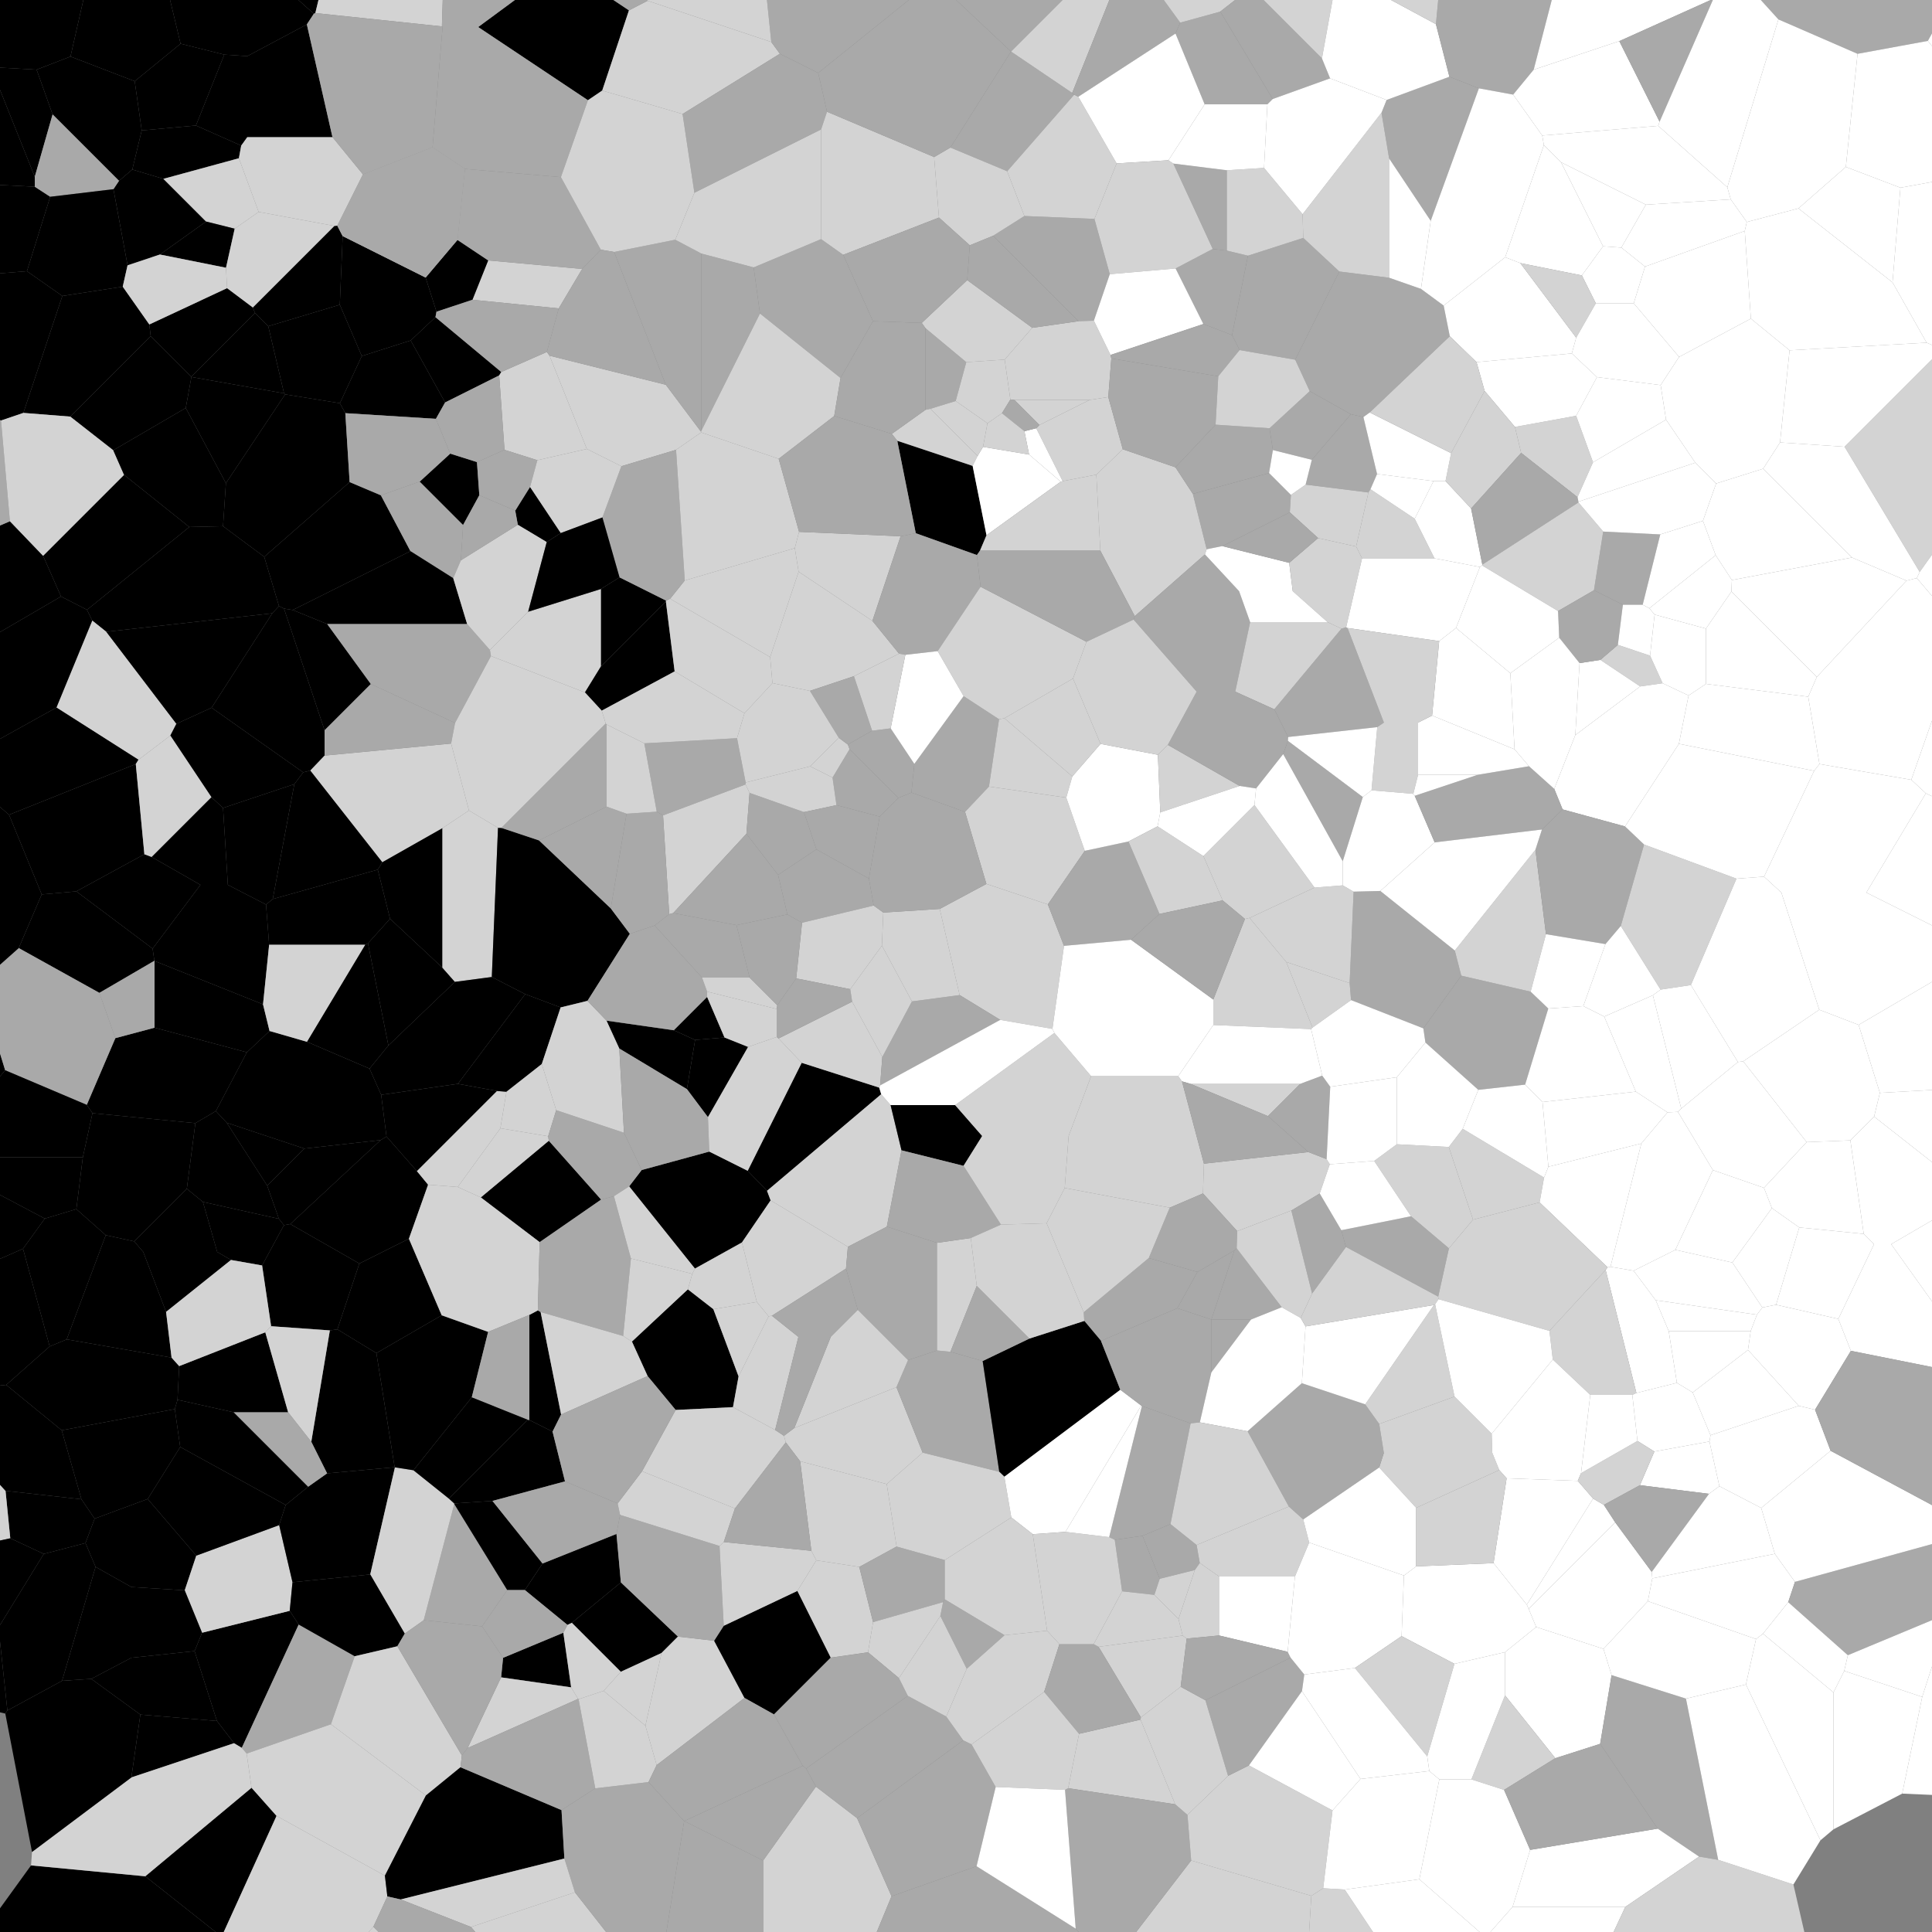 <?xml version="1.0" encoding="utf-8" ?>
<svg baseProfile="full" height="500" version="1.1" width="500" xmlns="http://www.w3.org/2000/svg" xmlns:ev="http://www.w3.org/2001/xml-events" xmlns:xlink="http://www.w3.org/1999/xlink"><rect width="100%" height="100%" fill="#808080" stroke="none"/><defs /><polyline fill="lightgray" points="-12.313,20.325 -59.27,-13.678 -503.797,-83.532 -29.478,57.006 -20.687,46.841" /><polyline fill="black" points="-4.314,17.008 1.371,-28.469 -59.27,-13.678 -12.313,20.325" /><polyline fill="black" points="41.375,65.875 53.333,57.333 42.286,46.286 34.238,43.871 30.8,46.8 29.362,48.957 33.012,68.663" /><polyline fill="black" points="73.511,101.796 69.423,84.423 87.943,78.867 93.631,92.14 87.963,104.349 73.791,102.063" /><polyline fill="black" points="72.206,156.853 68.381,144.104 57.721,136.178 48.988,136.391 22.519,157.818 23.872,160.597 27.5,163.5 70.462,158.726" /><polyline fill="black" points="58.969,229.0 51.875,229.0 39.227,221.773 54.7,206.3 57.724,209.092" /><polyline fill="black" points="-12.586,170.925 -6.738,194.966 -8.041,201.77 -75.315,214.584 -223.73,209.946 -16.162,168.432" /><polyline fill="black" points="-7.0,139.0 -35.449,137.327 -17.25,164.625" /><polyline fill="black" points="-223.73,209.946 -339.064,213.834 -169.496,274.928 -7.914,251.845 -21.354,239.112 -75.315,214.584" /><polyline fill="black" points="-8.041,201.77 -7.563,202.335 -21.354,239.112 -75.315,214.584" /><polyline fill="black" points="-4.63,257.578 -52.25,286.15 -130.217,291.348 -169.496,274.928 -7.914,251.845 -4.379,253.559" /><polyline fill="black" points="-4.63,257.578 -52.25,286.15 -12.966,294.007 1.339,276.977" /><polyline fill="black" points="-11.371,299.5 -12.966,294.007 -52.25,286.15 -130.217,291.348 -50.875,346.99 -10.62,303.38" /><polyline fill="black" points="39.951,248.654 39.5,245.5 19.746,230.684 10.797,231.474 4.846,245.359 25.72,256.955" /><polyline fill="black" points="44.402,351.353 17.263,346.633 27.377,319.661 34.731,321.269 37.071,324.0 42.982,339.515" /><polyline fill="black" points="93.0,327.0 75.119,316.782 98.519,295.053 100.028,294.135 107.903,303.097 110.787,306.599 105.824,320.588" /><polyline fill="black" points="-28.754,416.918 -47.5,423.167 -70.226,455.994 -11.787,440.41" /><polyline fill="black" points="16.06,434.996 1.912,442.676 -0.39,421.196 11.329,402.153 22.123,399.337 24.733,405.506" /><polyline fill="black" points="-14.607,401.809 -0.39,421.196 1.912,442.676 1.371,443.47 -11.787,440.41 -28.754,416.918 -22.679,397.934" /><polyline fill="black" points="-53.382,385.912 -1449.0,1432.625 -70.226,455.994 -47.5,423.167" /><polyline fill="black" points="56.144,445.387 50.357,427.304 34.0,429.026 23.615,434.492 36.324,443.735" /><polyline fill="black" points="34.238,43.871 36.679,33.756 50.708,32.481 62.421,37.687 61.826,40.957 42.286,46.286" /><polyline fill="black" points="30.8,46.8 13.611,29.611 9.474,18.026 18.243,14.632 34.86,21.023 36.679,33.756 34.238,43.871" /><polyline fill="black" points="66.0,81.0 69.423,84.423 73.511,101.796 49.534,97.565 49.5,97.5" /><polyline fill="black" points="9.0,45.75 -2.352,17.369 9.474,18.026 13.611,29.611" /><polyline fill="black" points="6.974,70.182 -23.014,72.581 -24.446,98.841 0.264,108.83 6.047,106.859 16.135,76.595" /><polyline fill="black" points="65.429,79.571 86.531,58.469 87.299,58.403 88.684,61.092 87.943,78.867 69.423,84.423 66.0,81.0" /><polyline fill="black" points="9.0,48.325 -20.687,46.841 -12.313,20.325 -4.314,17.008 -2.352,17.369 9.0,45.75" /><polyline fill="black" points="112.809,108.394 115.196,104.152 106.285,88.114 93.631,92.14 87.963,104.349 89.371,106.929" /><polyline fill="black" points="35.142,197.743 37.364,221.074 19.746,230.684 10.797,231.474 2.341,210.863" /><polyline fill="black" points="29.855,268.672 22.456,285.936 23.933,288.09 50.565,290.668 55.861,287.552 63.891,272.338 40.0,265.967" /><polyline fill="lightgray" points="45.647,187.318 27.5,163.5 23.872,160.597 14.602,183.11 35.837,196.624 44.08,190.37" /><polyline fill="darkgrey" points="25.72,256.955 4.846,245.359 -4.379,253.559 -4.63,257.578 1.339,276.977 22.456,285.936 29.855,268.672" /><polyline fill="black" points="68.854,234.102 58.969,229.0 57.724,209.092 76.167,202.944 70.592,232.674" /><polyline fill="black" points="-10.125,303.875 -7.334,328.99 -35.751,359.302 -38.558,359.686 -50.875,346.99 -10.62,303.38" /><polyline fill="black" points="-4.379,253.559 -7.914,251.845 -21.354,239.112 -7.563,202.335 2.341,210.863 10.797,231.474 4.846,245.359" /><polyline fill="black" points="12.852,348.458 5.957,323.175 11.592,315.372 19.76,312.922 27.377,319.661 17.263,346.633" /><polyline fill="black" points="19.76,312.922 11.592,315.372 -10.125,303.875 -10.62,303.38 -11.371,299.5 21.438,299.5" /><polyline fill="black" points="74.571,365.5 68.656,344.796 46.372,353.55 45.937,362.264 60.5,365.5" /><polyline fill="black" points="11.592,315.372 5.957,323.175 -7.334,328.99 -10.125,303.875" /><polyline fill="black" points="45.239,364.674 15.975,370.161 21.074,388.008 24.492,393.022 38.229,387.934 46.64,374.477" /><polyline fill="black" points="-22.679,397.934 -38.871,362.693 -53.382,385.912 -47.5,423.167 -28.754,416.918" /><polyline fill="black" points="24.492,393.022 21.074,388.008 1.433,385.826 2.661,398.108 11.329,402.153 22.123,399.337" /><polyline fill="black" points="24.733,405.506 22.123,399.337 24.492,393.022 38.229,387.934 50.8,402.6 47.806,411.582 34.0,410.719" /><polyline fill="black" points="56.144,445.387 50.357,427.304 52.294,422.552 74.979,416.88 77.301,420.431 62.572,452.343 60.571,451.143" /><polyline fill="black" points="-4.314,17.008 1.371,-28.469 21.87,-44.308 28.374,-29.945 18.243,14.632 9.474,18.026 -2.352,17.369" /><polyline fill="black" points="36.679,33.756 34.86,21.023 46.734,11.309 58.045,14.136 50.708,32.481" /><polyline fill="lightgray" points="42.286,46.286 61.826,40.957 66.941,54.841 60.737,59.184 53.333,57.333" /><polyline fill="black" points="39.0,87.0 18.183,107.817 29.312,116.527 48.076,105.581 49.534,97.565 49.5,97.5" /><polyline fill="black" points="49.534,97.565 73.511,101.796 73.791,102.063 58.463,125.056 48.076,105.581" /><polyline fill="black" points="6.974,70.182 -23.014,72.581 -29.478,57.006 -20.687,46.841 9.0,48.325 12.994,50.921" /><polyline fill="black" points="31.763,74.19 16.135,76.595 6.047,106.859 18.183,107.817 39.0,87.0 38.643,83.967" /><polyline fill="black" points="38.643,83.967 39.0,87.0 49.5,97.5 66.0,81.0 65.429,79.571 58.767,74.575" /><polyline fill="black" points="11.153,143.847 32.111,122.889 48.988,136.391 22.519,157.818 15.795,154.369" /><polyline fill="black" points="84.682,161.5 95.974,177.026 84.0,189.0 73.5,157.5 75.765,157.867" /><polyline fill="black" points="84.0,189.0 84.0,195.548 80.299,199.425 78.462,199.885 54.759,183.153 70.462,158.726 72.206,156.853 73.5,157.5" /><polyline fill="black" points="69.152,306.848 72.181,315.429 52.517,311.059 48.35,307.65 50.565,290.668 55.861,287.552 58.682,290.561" /><polyline fill="black" points="22.456,285.936 23.933,288.09 21.438,299.5 -11.371,299.5 -12.966,294.007 1.339,276.977" /><polyline fill="black" points="12.852,348.458 5.957,323.175 -7.334,328.99 -35.751,359.302 -21.324,360.794 1.607,358.406" /><polyline fill="black" points="73.48,317.075 72.181,315.429 69.152,306.848 78.75,297.25 98.519,295.053 75.119,316.782" /><polyline fill="black" points="95.637,276.559 79.432,269.614 69.756,266.818 63.891,272.338 55.861,287.552 58.682,290.561 78.75,297.25 98.519,295.053 100.028,294.135 98.649,283.336" /><polyline fill="black" points="34.731,321.269 27.377,319.661 19.76,312.922 21.438,299.5 23.933,288.09 50.565,290.668 48.35,307.65" /><polyline fill="lightgray" points="50.8,402.6 72.246,394.699 75.695,409.48 74.979,416.88 52.294,422.552 47.806,411.582" /><polyline fill="black" points="23.615,434.492 34.0,429.026 34.0,410.719 24.733,405.506 16.06,434.996" /><polyline fill="black" points="60.5,365.5 45.937,362.264 45.239,364.674 46.64,374.477 73.936,389.49 79.759,384.759" /><polyline fill="lightgray" points="2.661,398.108 -14.607,401.809 -22.679,397.934 -38.871,362.693 -38.558,359.686 -35.751,359.302 -21.324,360.794 1.433,385.826" /><polyline fill="black" points="2.661,398.108 -14.607,401.809 -0.39,421.196 11.329,402.153" /><polyline fill="black" points="57.355,501.219 37.603,485.581 8.032,482.765 -362.888,995.739 60.25,505.789" /><polyline fill="black" points="56.144,445.387 36.324,443.735 34.0,460.0 60.571,451.143" /><polyline fill="black" points="71.568,469.951 65.096,462.67 37.603,485.581 57.355,501.219" /><polyline fill="black" points="64.0,35.5 86.045,35.5 79.412,6.314 64.0,14.533" /><polyline fill="black" points="41.375,65.875 53.333,57.333 60.737,59.184 58.489,69.298" /><polyline fill="black" points="58.045,14.136 46.734,11.309 39.752,-17.782 64.608,-11.298 81.22,3.565 79.412,6.314 64.0,14.533" /><polyline fill="darkgrey" points="29.362,48.957 12.994,50.921 9.0,48.325 9.0,45.75 13.611,29.611 30.8,46.8" /><polyline fill="lightgray" points="58.767,74.575 65.429,79.571 86.531,58.469 66.941,54.841 60.737,59.184 58.489,69.298" /><polyline fill="black" points="-7.0,139.0 -17.25,164.625 -16.162,168.432 -12.586,170.925 15.795,154.369 11.153,143.847 2.565,134.901" /><polyline fill="black" points="33.012,68.663 29.362,48.957 12.994,50.921 6.974,70.182 16.135,76.595 31.763,74.19" /><polyline fill="black" points="98.567,128.182 106.221,142.64 75.765,157.867 73.5,157.5 72.206,156.853 68.381,144.104 90.485,124.763" /><polyline fill="black" points="-17.25,164.625 -35.449,137.327 -57.674,122.765 -411.784,198.966 -339.064,213.834 -223.73,209.946 -16.162,168.432" /><polyline fill="darkgrey" points="108.63,124.63 119.853,135.853 119.28,145.012 117.299,149.636 106.221,142.64 98.567,128.182" /><polyline fill="lightgray" points="114.5,214.333 121.368,209.755 116.748,192.429 84.0,195.548 80.299,199.425 98.94,223.151" /><polyline fill="black" points="-6.738,194.966 -8.041,201.77 -7.563,202.335 2.341,210.863 35.142,197.743 35.837,196.624 14.602,183.11" /><polyline fill="black" points="97.766,225.065 70.592,232.674 68.854,234.102 69.654,244.5 94.5,244.5 95.227,244.136 100.946,237.783" /><polyline fill="black" points="114.5,214.333 114.5,250.433 100.946,237.783 97.766,225.065 98.94,223.151" /><polyline fill="darkgrey" points="40.0,248.7 40.0,265.967 29.855,268.672 25.72,256.955 39.951,248.654" /><polyline fill="black" points="118.5,280.5 98.649,283.336 100.028,294.135 107.903,303.097 128.654,282.346" /><polyline fill="black" points="67.833,327.5 73.48,317.075 72.181,315.429 52.517,311.059 56.214,324.0 59.777,326.078" /><polyline fill="black" points="42.982,339.515 37.071,324.0 56.214,324.0 59.777,326.078" /><polyline fill="darkgrey" points="62.572,452.343 77.301,420.431 91.805,428.629 85.644,446.233 63.831,453.82" /><polyline fill="black" points="46.64,374.477 38.229,387.934 50.8,402.6 72.246,394.699 73.936,389.49" /><polyline fill="black" points="160.658,432.658 171.214,427.786 175.449,423.551 160.684,409.525 147.984,419.984" /><polyline fill="black" points="1.433,385.826 -21.324,360.794 1.607,358.406 15.975,370.161 21.074,388.008" /><polyline fill="lightgray" points="63.831,453.82 65.096,462.67 71.568,469.951 99.609,485.422 110.227,464.67 85.644,446.233" /><polyline fill="lightgray" points="156.214,437.595 167.031,446.609 171.214,427.786 160.658,432.658" /><polyline fill="lightgray" points="131.8,578.5 93.543,706.024 85.42,511.088 96.632,498.632 112.643,514.643" /><polyline fill="black" points="84.843,-66.944 64.608,-11.298 81.22,3.565 81.609,3.38 92.471,-41.88" /><polyline fill="black" points="50.708,32.481 58.045,14.136 64.0,14.533 64.0,35.5 62.421,37.687" /><polyline fill="darkgrey" points="84.843,-66.944 59.838,-209.472 21.87,-44.308 28.374,-29.945 39.752,-17.782 64.608,-11.298" /><polyline fill="black" points="106.285,88.114 112.696,82.08 112.966,80.678 110.149,71.824 88.684,61.092 87.943,78.867 93.631,92.14" /><polyline fill="lightgray" points="150.656,69.605 126.342,67.395 122.269,77.577 144.597,79.81" /><polyline fill="black" points="126.342,67.395 118.385,62.09 110.149,71.824 112.966,80.678 122.269,77.577" /><polyline fill="lightgray" points="41.375,65.875 58.489,69.298 58.767,74.575 38.643,83.967 31.763,74.19 33.012,68.663" /><polyline fill="black" points="15.795,154.369 22.519,157.818 23.872,160.597 14.602,183.11 -6.738,194.966 -12.586,170.925" /><polyline fill="darkgrey" points="-7.0,139.0 -35.449,137.327 -57.674,122.765 -24.446,98.841 0.264,108.83 2.565,134.901" /><polyline fill="black" points="39.5,245.5 19.746,230.684 37.364,221.074 39.227,221.773 51.875,229.0" /><polyline fill="lightgray" points="131.075,282.548 128.654,282.346 107.903,303.097 110.787,306.599 118.454,307.189 129.5,292.0" /><polyline fill="black" points="76.167,202.944 78.462,199.885 54.759,183.153 45.647,187.318 44.08,190.37 54.7,206.3 57.724,209.092" /><polyline fill="black" points="68.854,234.102 69.654,244.5 68.071,259.929 40.0,248.7 39.951,248.654 39.5,245.5 51.875,229.0 58.969,229.0" /><polyline fill="lightgray" points="44.08,190.37 35.837,196.624 35.142,197.743 37.364,221.074 39.227,221.773 54.7,206.3" /><polyline fill="black" points="198.507,308.186 199.435,310.661 192.012,321.549 179.846,328.308 162.826,307.032 166.071,302.799 183.559,298.029 193.5,303.0" /><polyline fill="black" points="140.21,275.371 145.093,260.722 135.915,257.28 118.5,280.5 128.654,282.346 131.075,282.548" /><polyline fill="black" points="80.562,373.125 85.365,344.312 87.319,344.042 97.409,350.184 102.134,379.715 84.652,381.304" /><polyline fill="black" points="46.372,353.55 45.937,362.264 45.239,364.674 15.975,370.161 1.607,358.406 12.852,348.458 17.263,346.633 44.402,351.353" /><polyline fill="black" points="93.0,327.0 87.319,344.042 97.409,350.184 114.313,340.398 105.824,320.588" /><polyline fill="black" points="79.759,384.759 73.936,389.49 72.246,394.699 75.695,409.48 95.815,407.469 102.212,379.749 102.134,379.715 84.652,381.304" /><polyline fill="darkgrey" points="124.764,420.896 131.269,411.5 117.569,389.237 109.656,419.306" /><polyline fill="lightgray" points="60.571,451.143 62.572,452.343 63.831,453.82 65.096,462.67 37.603,485.581 8.032,482.765 8.284,479.287 34.0,460.0" /><polyline fill="lightgray" points="116.167,387.833 107.0,380.5 102.212,379.749 95.815,407.469 104.748,422.783 109.656,419.306 117.569,389.237 117.556,389.096" /><polyline fill="black" points="34.0,429.026 50.357,427.304 52.294,422.552 47.806,411.582 34.0,410.719" /><polyline fill="lightgray" points="96.632,498.632 100.247,490.798 99.609,485.422 71.568,469.951 57.355,501.219 60.25,505.789 85.42,511.088" /><polyline fill="black" points="118.846,-26.692 164.318,-117.636 117.089,-1033.878 59.838,-209.472 84.843,-66.944 92.471,-41.88 108.362,-25.195" /><polyline fill="lightgray" points="61.826,40.957 62.421,37.687 64.0,35.5 86.045,35.5 93.931,45.138 87.299,58.403 86.531,58.469 66.941,54.841" /><polyline fill="black" points="162.773,2.682 145.363,-8.925 123.75,7.0 152.157,25.938 155.854,23.437" /><polyline fill="black" points="34.86,21.023 18.243,14.632 28.374,-29.945 39.752,-17.782 46.734,11.309" /><polyline fill="black" points="115.196,104.152 129.19,97.155 129.733,96.277 112.696,82.08 106.285,88.114" /><polyline fill="black" points="134.01,135.806 133.345,132.148 137.177,126.016 145.133,137.95 141.489,140.293" /><polyline fill="black" points="117.299,149.636 106.221,142.64 75.765,157.867 84.682,161.5 120.894,161.5" /><polyline fill="black" points="116.518,117.4 123.435,119.585 124.047,128.163 119.853,135.853 108.63,124.63" /><polyline fill="black" points="45.647,187.318 27.5,163.5 70.462,158.726 54.759,183.153" /><polyline fill="lightgray" points="129.19,97.155 130.565,116.415 139.064,119.099 151.875,116.188 142.222,92.056 141.521,91.091 129.733,96.277" /><polyline fill="lightgray" points="2.565,134.901 0.264,108.83 6.047,106.859 18.183,107.817 29.312,116.527 32.111,122.889 11.153,143.847" /><polyline fill="black" points="114.5,250.433 117.736,254.101 100.515,270.573 95.227,244.136 100.946,237.783" /><polyline fill="darkgrey" points="120.894,161.5 84.682,161.5 95.974,177.026 117.771,187.086 127.057,169.78 126.79,168.21" /><polyline fill="lightgray" points="114.5,214.333 121.368,209.755 128.886,214.23 127.277,252.845 117.736,254.101 114.5,250.433" /><polyline fill="black" points="139.5,217.5 129.75,214.25 128.886,214.23 127.277,252.845 135.915,257.28 145.093,260.722 152.039,259.021 163.0,241.667 158.068,235.091" /><polyline fill="lightgray" points="141.866,294.061 129.5,292.0 131.075,282.548 140.21,275.371 143.942,287.314" /><polyline fill="black" points="70.163,343.226 67.833,327.5 73.48,317.075 75.119,316.782 93.0,327.0 87.319,344.042 85.365,344.312" /><polyline fill="lightgray" points="74.571,365.5 68.656,344.796 70.163,343.226 85.365,344.312 80.562,373.125" /><polyline fill="lightgray" points="68.656,344.796 46.372,353.55 44.402,351.353 42.982,339.515 59.777,326.078 67.833,327.5 70.163,343.226" /><polyline fill="darkgrey" points="74.571,365.5 80.562,373.125 84.652,381.304 79.759,384.759 60.5,365.5" /><polyline fill="black" points="137.0,367.5 143.0,370.5 146.221,383.383 127.449,388.437 117.556,389.096 116.167,387.833 136.571,367.429" /><polyline fill="black" points="122.091,361.636 107.0,380.5 102.212,379.749 102.134,379.715 97.409,350.184 114.313,340.398 126.328,344.689" /><polyline fill="black" points="91.805,428.629 102.829,426.057 104.748,422.783 95.815,407.469 75.695,409.48 74.979,416.88 77.301,420.431" /><polyline fill="lightgray" points="151.577,529.058 167.163,513.117 148.792,489.736 121.9,498.7 140.658,520.868" /><polyline fill="black" points="36.324,443.735 23.615,434.492 16.06,434.996 1.912,442.676 1.371,443.47 8.284,479.287 34.0,460.0" /><polyline fill="lightgray" points="108.362,-25.195 92.471,-41.88 81.609,3.38 114.365,6.828 114.616,-1.221" /><polyline fill="darkgrey" points="132.639,-24.393 143.96,-28.564 145.363,-8.925 123.75,7.0 114.542,7.0 114.365,6.828 114.616,-1.221" /><polyline fill="black" points="118.846,-26.692 132.639,-24.393 114.616,-1.221 108.362,-25.195" /><polyline fill="darkgrey" points="114.542,7.0 114.365,6.828 81.609,3.38 81.22,3.565 79.412,6.314 86.045,35.5 93.931,45.138 111.947,38.132" /><polyline fill="lightgray" points="142.222,92.056 172.308,99.577 181.428,111.737 181.46,111.912 174.961,116.412 160.812,120.656 151.875,116.188" /><polyline fill="black" points="90.485,124.763 68.381,144.104 57.721,136.178 58.463,125.056 73.791,102.063 87.963,104.349 89.371,106.929" /><polyline fill="black" points="155.5,172.5 172.333,155.667 172.389,155.444 160.333,149.417 155.5,152.438" /><polyline fill="darkgrey" points="116.518,117.4 108.63,124.63 98.567,128.182 90.485,124.763 89.371,106.929 112.809,108.394" /><polyline fill="darkgrey" points="124.047,128.163 123.435,119.585 130.565,116.415 139.064,119.099 137.177,126.016 133.345,132.148" /><polyline fill="black" points="98.94,223.151 80.299,199.425 78.462,199.885 76.167,202.944 70.592,232.674 97.766,225.065" /><polyline fill="black" points="95.227,244.136 94.5,244.5 79.432,269.614 95.637,276.559 100.515,270.573" /><polyline fill="black" points="69.152,306.848 58.682,290.561 78.75,297.25" /><polyline fill="black" points="179.894,269.134 177.773,281.864 160.27,271.362 156.959,264.137 174.375,266.625" /><polyline fill="black" points="139.663,321.464 155.569,310.452 142.032,295.223 124.433,309.889" /><polyline fill="black" points="40.0,248.7 68.071,259.929 69.756,266.818 63.891,272.338 40.0,265.967" /><polyline fill="black" points="137.0,367.5 143.0,370.5 145.214,366.071 139.911,339.555 139.185,339.137 137.0,340.294" /><polyline fill="lightgray" points="137.0,340.294 139.185,339.137 139.663,321.464 124.433,309.889 118.454,307.189 110.787,306.599 105.824,320.588 114.313,340.398 126.328,344.689" /><polyline fill="lightgray" points="141.866,294.061 142.032,295.223 124.433,309.889 118.454,307.189 129.5,292.0" /><polyline fill="black" points="129.69,434.099 130.196,429.043 145.792,422.545 147.812,436.688" /><polyline fill="darkgrey" points="137.0,367.5 137.0,340.294 126.328,344.689 122.091,361.636 136.571,367.429" /><polyline fill="black" points="52.517,311.059 48.35,307.65 34.731,321.269 37.071,324.0 56.214,324.0" /><polyline fill="lightgray" points="85.644,446.233 110.227,464.67 119.182,457.365 119.522,454.306 102.829,426.057 91.805,428.629" /><polyline fill="black" points="145.321,468.454 119.182,457.365 110.227,464.67 99.609,485.422 100.247,490.798 103.695,491.576 146.058,480.986" /><polyline fill="darkgrey" points="167.831,461.196 177.053,471.296 170.499,512.258 167.163,513.117 148.792,489.736 146.058,480.986 145.321,468.454 154.059,462.817" /><polyline fill="lightgray" points="221.811,470.539 211.162,462.374 197.5,481.5 197.5,515.742 216.909,524.194 230.725,490.744" /><polyline fill="darkgrey" points="150.656,69.605 155.487,64.613 145.163,45.843 120.32,43.713 118.385,62.09 126.342,67.395" /><polyline fill="black" points="118.846,-26.692 164.318,-117.636 167.391,-76.805 143.96,-28.564 132.639,-24.393" /><polyline fill="lightgray" points="167.589,0.196 199.607,10.869 201.83,13.915 176.65,29.502 155.854,23.437 162.773,2.682" /><polyline fill="darkgrey" points="158.943,65.211 174.758,62.048 181.5,65.618 181.5,111.5 181.428,111.737 172.308,99.577" /><polyline fill="darkgrey" points="240.794,105.794 239.5,106.071 239.5,84.917 250.074,93.728 247.332,103.782" /><polyline fill="lightgray" points="206.682,147.955 225.773,160.682 233.071,138.786 206.796,137.643 205.693,141.855" /><polyline fill="black" points="48.076,105.581 29.312,116.527 32.111,122.889 48.988,136.391 57.721,136.178 58.463,125.056" /><polyline fill="lightgray" points="117.299,149.636 120.894,161.5 126.79,168.21 136.682,158.318 141.489,140.293 134.01,135.806 119.28,145.012" /><polyline fill="lightgray" points="136.682,158.318 155.5,152.438 155.5,172.5 151.38,179.195 127.057,169.78 126.79,168.21" /><polyline fill="black" points="155.724,183.918 151.38,179.195 155.5,172.5 172.333,155.667 174.595,173.757" /><polyline fill="darkgrey" points="211.273,219.818 201.364,226.424 203.771,236.653 207.573,238.802 226.116,234.352 224.87,227.372" /><polyline fill="darkgrey" points="95.974,177.026 117.771,187.086 116.748,192.429 84.0,195.548 84.0,189.0" /><polyline fill="darkgrey" points="157.0,208.75 139.5,217.5 158.068,235.091 162.152,210.59" /><polyline fill="black" points="117.736,254.101 127.277,252.845 135.915,257.28 118.5,280.5 98.649,283.336 95.637,276.559 100.515,270.573" /><polyline fill="darkgrey" points="192.974,202.507 190.744,191.042 166.75,192.375 169.967,210.069 171.595,211.027 192.96,203.015" /><polyline fill="darkgrey" points="141.866,294.061 142.032,295.223 155.569,310.452 158.884,309.575 162.826,307.032 166.071,302.799 161.481,293.16 143.942,287.314" /><polyline fill="darkgrey" points="161.274,345.757 163.28,325.695 158.884,309.575 155.569,310.452 139.663,321.464 139.185,339.137 139.911,339.555" /><polyline fill="black" points="198.507,308.186 228.055,283.184 227.542,281.473 207.474,275.052 193.5,303.0" /><polyline fill="lightgray" points="179.846,328.308 179.167,329.667 163.28,325.695 158.884,309.575 162.826,307.032" /><polyline fill="black" points="159.544,396.982 160.684,409.525 147.984,419.984 146.858,420.52 135.833,411.5 140.409,404.636" /><polyline fill="lightgray" points="232.04,400.251 222.38,405.52 211.261,403.809 209.981,401.348 207.085,378.18 229.486,384.075" /><polyline fill="lightgray" points="129.69,434.099 147.812,436.688 149.605,439.675 121.033,452.374" /><polyline fill="lightgray" points="167.031,446.609 169.945,456.807 192.678,439.423 184.815,424.622 175.449,423.551 171.214,427.786" /><polyline fill="darkgrey" points="121.033,452.374 119.522,454.306 119.182,457.365 145.321,468.454 154.059,462.817 149.735,439.755 149.605,439.675" /><polyline fill="lightgray" points="146.058,480.986 103.695,491.576 121.9,498.7 148.792,489.736" /><polyline fill="darkgrey" points="176.403,-30.026 198.325,-1.528 209.022,-25.978 173.882,-61.118" /><polyline fill="darkgrey" points="116.518,117.4 123.435,119.585 130.565,116.415 129.19,97.155 115.196,104.152 112.809,108.394" /><polyline fill="darkgrey" points="145.163,45.843 120.32,43.713 111.947,38.132 114.542,7.0 123.75,7.0 152.157,25.938" /><polyline fill="darkgrey" points="87.299,58.403 93.931,45.138 111.947,38.132 120.32,43.713 118.385,62.09 110.149,71.824 88.684,61.092" /><polyline fill="lightgray" points="206.682,147.955 199.314,170.058 173.432,154.96 177.215,150.231 205.693,141.855" /><polyline fill="darkgrey" points="129.733,96.277 112.696,82.08 112.966,80.678 122.269,77.577 144.597,79.81 141.521,91.091" /><polyline fill="lightgray" points="174.595,173.757 172.333,155.667 172.389,155.444 173.432,154.96 199.314,170.058 199.908,176.791 192.661,184.596" /><polyline fill="darkgrey" points="155.903,133.911 160.812,120.656 174.961,116.412 177.215,150.231 173.432,154.96 172.389,155.444 160.333,149.417" /><polyline fill="darkgrey" points="157.0,187.5 157.0,208.75 139.5,217.5 129.75,214.25 156.762,187.238" /><polyline fill="lightgray" points="157.0,187.5 166.75,192.375 190.744,191.042 192.661,184.596 174.595,173.757 155.724,183.918 156.762,187.238" /><polyline fill="lightgray" points="192.96,203.015 171.595,211.027 173.193,236.584 174.22,236.304 193.171,215.773 193.985,205.2" /><polyline fill="darkgrey" points="216.48,208.361 215.462,201.231 219.875,193.875 232.5,206.5 227.658,211.342" /><polyline fill="lightgray" points="160.27,271.362 161.481,293.16 143.942,287.314 140.21,275.371 145.093,260.722 152.039,259.021 156.959,264.137" /><polyline fill="lightgray" points="68.071,259.929 69.756,266.818 79.432,269.614 94.5,244.5 69.654,244.5" /><polyline fill="black" points="179.894,269.134 187.5,268.5 183.0,258.0 174.375,266.625" /><polyline fill="darkgrey" points="174.375,266.625 156.959,264.137 152.039,259.021 163.0,241.667 169.43,239.523 181.682,253.0 183.0,256.625 183.0,258.0" /><polyline fill="black" points="167.601,356.122 174.863,364.897 189.696,364.173 191.143,356.214 184.618,338.814 178.019,333.682 163.543,347.194" /><polyline fill="black" points="136.571,367.429 116.167,387.833 107.0,380.5 122.091,361.636" /><polyline fill="black" points="200.311,443.689 192.678,439.423 184.815,424.622 187.303,420.751 206.362,411.723 215.0,429.0" /><polyline fill="black" points="140.409,404.636 135.833,411.5 131.269,411.5 117.569,389.237 117.556,389.096 127.449,388.437" /><polyline fill="darkgrey" points="160.476,392.055 159.842,389.095 146.221,383.383 127.449,388.437 140.409,404.636 159.544,396.982" /><polyline fill="lightgray" points="149.735,439.755 154.059,462.817 167.831,461.196 169.945,456.807 167.031,446.609 156.214,437.595" /><polyline fill="darkgrey" points="207.743,456.987 177.086,471.293 177.053,471.296 167.831,461.196 169.945,456.807 192.678,439.423 200.311,443.689" /><polyline fill="darkgrey" points="140.658,520.868 121.9,498.7 103.695,491.576 100.247,490.798 96.632,498.632 112.643,514.643" /><polyline fill="lightgray" points="151.577,529.058 131.8,578.5 112.643,514.643 140.658,520.868" /><polyline fill="darkgrey" points="176.65,29.502 179.709,49.895 212.5,33.5 214.028,28.916 211.755,18.878 201.83,13.915" /><polyline fill="lightgray" points="164.318,-117.636 117.089,-1033.878 151.175,-2676.812 320.23,-436.823 263.823,-124.016 235.782,-21.2 209.022,-25.978 173.882,-61.118 167.391,-76.805" /><polyline fill="lightgray" points="155.487,64.613 145.163,45.843 152.157,25.938 155.854,23.437 176.65,29.502 179.709,49.895 174.758,62.048 158.943,65.211" /><polyline fill="black" points="253.621,142.5 252.82,143.65 237.0,138.0 232.214,114.071 251.714,120.571 255.306,138.529" /><polyline fill="darkgrey" points="87.299,58.403 93.931,45.138 111.947,38.132 120.32,43.713 118.385,62.09 110.149,71.824 88.684,61.092" /><polyline fill="darkgrey" points="225.923,83.135 218.216,65.944 212.5,61.887 195.051,69.205 196.679,81.143 217.529,97.824" /><polyline fill="lightgray" points="209.606,178.798 221.0,175.0 232.667,169.167 225.773,160.682 206.682,147.955 199.314,170.058 199.908,176.791" /><polyline fill="lightgray" points="205.693,141.855 206.796,137.643 201.521,118.741 181.46,111.912 174.961,116.412 177.215,150.231" /><polyline fill="darkgrey" points="119.28,145.012 119.853,135.853 124.047,128.163 133.345,132.148 134.01,135.806" /><polyline fill="darkgrey" points="252.82,143.65 253.772,151.842 242.66,168.51 234.307,169.465 232.667,169.167 225.773,160.682 233.071,138.786 237.0,138.0" /><polyline fill="darkgrey" points="162.152,210.59 169.967,210.069 171.595,211.027 173.193,236.584 169.43,239.523 163.0,241.667 158.068,235.091" /><polyline fill="lightgray" points="226.116,234.352 207.573,238.802 206.057,253.211 220.04,256.008 228.24,244.732 228.597,236.171" /><polyline fill="darkgrey" points="181.682,253.0 169.43,239.523 173.193,236.584 174.22,236.304 190.606,239.425 194.0,253.0" /><polyline fill="lightgray" points="207.474,275.052 201.492,268.754 220.536,259.232 228.343,273.545 227.777,280.894 227.542,281.473" /><polyline fill="black" points="179.894,269.134 177.773,281.864 183.216,289.122 193.605,270.942 187.5,268.5" /><polyline fill="darkgrey" points="160.476,392.055 186.216,400.099 187.303,420.751 184.815,424.622 175.449,423.551 160.684,409.525 159.544,396.982" /><polyline fill="lightgray" points="163.543,347.194 178.019,333.682 179.167,329.667 163.28,325.695 161.274,345.757" /><polyline fill="lightgray" points="167.601,356.122 145.214,366.071 139.911,339.555 161.274,345.757 163.543,347.194" /><polyline fill="darkgrey" points="160.27,271.362 161.481,293.16 166.071,302.799 183.559,298.029 183.216,289.122 177.773,281.864" /><polyline fill="lightgray" points="147.812,436.688 145.792,422.545 146.858,420.52 147.984,419.984 160.658,432.658 156.214,437.595 149.735,439.755 149.605,439.675" /><polyline fill="lightgray" points="206.625,346.0 200.607,370.071 189.696,364.173 191.143,356.214 198.914,340.672 199.766,340.513" /><polyline fill="darkgrey" points="250.192,431.885 243.357,418.214 244.076,414.621 244.5,413.9 259.978,423.187" /><polyline fill="lightgray" points="232.0,359.0 205.571,369.571 202.882,371.588 203.365,373.276 207.085,378.18 229.486,384.075 238.778,375.944" /><polyline fill="darkgrey" points="146.858,420.52 135.833,411.5 131.269,411.5 124.764,420.896 130.196,429.043 145.792,422.545" /><polyline fill="darkgrey" points="249.281,450.394 221.811,470.539 211.162,462.374 208.631,457.692 234.947,438.895 244.893,444.25" /><polyline fill="darkgrey" points="167.391,-76.805 173.882,-61.118 176.403,-30.026 167.589,0.196 162.773,2.682 145.363,-8.925 143.96,-28.564" /><polyline fill="darkgrey" points="198.325,-1.528 199.607,10.869 201.83,13.915 211.755,18.878 240.579,-4.341 239.992,-8.307 235.782,-21.2 209.022,-25.978" /><polyline fill="lightgray" points="176.403,-30.026 167.589,0.196 199.607,10.869 198.325,-1.528" /><polyline fill="darkgrey" points="261.658,13.342 281.2,-6.2 269.688,-13.875 246.276,-1.105 261.653,13.341" /><polyline fill="lightgray" points="251.714,120.571 253.0,118.0 240.794,105.794 239.5,106.071 230.803,112.284 232.214,114.071" /><polyline fill="darkgrey" points="196.679,81.143 181.5,111.5 181.5,65.618 195.051,69.205" /><polyline fill="lightgray" points="217.529,97.824 196.679,81.143 181.5,111.5 181.428,111.737 181.46,111.912 201.521,118.741 215.891,107.656" /><polyline fill="lightgray" points="219.875,193.875 215.462,201.231 209.667,198.333 217.071,190.929 219.419,192.689" /><polyline fill="lightgray" points="156.762,187.238 129.75,214.25 128.886,214.23 121.368,209.755 116.748,192.429 117.771,187.086 127.057,169.78 151.38,179.195 155.724,183.918" /><polyline fill="darkgrey" points="208.056,210.167 193.985,205.2 193.171,215.773 201.364,226.424 211.273,219.818" /><polyline fill="lightgray" points="216.48,208.361 215.462,201.231 209.667,198.333 192.974,202.507 192.96,203.015 193.985,205.2 208.056,210.167" /><polyline fill="lightgray" points="258.858,263.941 272.369,266.271 275.367,244.785 271.182,234.061 255.281,228.76 243.207,235.229 248.351,257.52" /><polyline fill="lightgray" points="187.5,268.5 193.605,270.942 201.0,268.37 201.0,261.125 183.0,256.625 183.0,258.0" /><polyline fill="lightgray" points="183.0,256.625 201.0,261.125 201.155,260.155 194.0,253.0 181.682,253.0" /><polyline fill="lightgray" points="193.5,303.0 183.559,298.029 183.216,289.122 193.605,270.942 201.0,268.37 201.492,268.754 207.474,275.052" /><polyline fill="lightgray" points="229.506,317.466 233.307,297.702 230.483,286.0 228.055,283.184 198.507,308.186 199.435,310.661 219.429,322.658" /><polyline fill="darkgrey" points="242.5,349.5 245.962,349.846 254.31,352.231 258.61,380.903 238.778,375.944 232.0,359.0 235.0,352.0" /><polyline fill="lightgray" points="195.86,336.94 192.012,321.549 179.846,328.308 179.167,329.667 178.019,333.682 184.618,338.814" /><polyline fill="lightgray" points="218.945,328.308 199.766,340.513 198.914,340.672 195.86,336.94 192.012,321.549 199.435,310.661 219.429,322.658" /><polyline fill="lightgray" points="211.261,403.809 206.362,411.723 215.0,429.0 224.646,427.622 225.95,419.8 222.38,405.52" /><polyline fill="lightgray" points="160.476,392.055 186.216,400.099 187.306,399.081 190.206,390.382 166.161,380.765 159.842,389.095" /><polyline fill="lightgray" points="202.882,371.588 203.365,373.276 190.206,390.382 166.161,380.765 174.863,364.897 189.696,364.173 200.607,370.071" /><polyline fill="darkgrey" points="129.69,434.099 130.196,429.043 124.764,420.896 109.656,419.306 104.748,422.783 102.829,426.057 119.522,454.306 121.033,452.374" /><polyline fill="darkgrey" points="151.577,529.058 167.163,513.117 170.499,512.258 197.5,515.742 216.909,524.194 218.891,527.559 190.531,634.324 45.63,1003.589 93.543,706.024 131.8,578.5" /><polyline fill="lightgray" points="276.442,462.791 304.137,466.946 295.174,445.037 279.258,448.71" /><polyline fill="darkgrey" points="304.222,8.681 311.765,27.0 328.0,27.0 329.375,25.625 315.802,3.003 305.444,5.86" /><polyline fill="lightgray" points="212.5,61.887 212.5,33.5 214.028,28.916 241.752,40.645 243.004,56.304 218.216,65.944" /><polyline fill="darkgrey" points="283.093,82.997 279.125,83.125 257.016,61.016 265.116,55.901 283.238,56.656 287.211,70.96" /><polyline fill="lightgray" points="286.822,102.758 282.0,103.5 262.5,103.5 261.486,103.399 260.009,93.066 267.141,84.837 279.125,83.125 283.093,82.997 287.407,91.864 287.61,92.768" /><polyline fill="darkgrey" points="277.481,24.046 261.658,13.342 261.653,13.341 245.958,38.191 260.66,44.317 278.0,24.5" /><polyline fill="lightgray" points="268.167,110.833 269.0,110.0 282.0,103.5 286.822,102.758 290.575,116.268 283.728,122.841 275.009,124.518" /><polyline fill="lightgray" points="195.051,69.205 181.5,65.618 174.758,62.048 179.709,49.895 212.5,33.5 212.5,61.887" /><polyline fill="darkgrey" points="142.222,92.056 172.308,99.577 158.943,65.211 155.487,64.613 150.656,69.605 144.597,79.81 141.521,91.091" /><polyline fill="darkgrey" points="237.0,138.0 233.071,138.786 206.796,137.643 201.521,118.741 215.891,107.656 230.803,112.284 232.214,114.071" /><polyline fill="darkgrey" points="258.553,186.144 255.941,203.563 249.755,210.112 235.888,205.12 236.63,197.696 249.382,180.162" /><polyline fill="lightgray" points="145.133,137.95 155.903,133.911 160.812,120.656 151.875,116.188 139.064,119.099 137.177,126.016" /><polyline fill="lightgray" points="157.0,187.5 157.0,208.75 162.152,210.59 169.967,210.069 166.75,192.375" /><polyline fill="lightgray" points="249.755,210.112 255.281,228.76 271.182,234.061 280.743,220.198 275.951,206.422 255.941,203.563" /><polyline fill="darkgrey" points="227.777,280.894 258.858,263.941 248.351,257.52 236.012,259.165 228.343,273.545" /><polyline fill="darkgrey" points="207.573,238.802 203.771,236.653 190.606,239.425 194.0,253.0 201.155,260.155 206.057,253.211" /><polyline fill="black" points="254.188,294.0 249.365,301.716 233.307,297.702 230.483,286.0 247.188,286.0" /><polyline fill="lightgray" points="311.327,308.86 311.576,301.158 305.894,279.851 304.929,278.5 282.375,278.5 276.562,294.0 275.554,307.448 302.732,312.543" /><polyline fill="darkgrey" points="167.601,356.122 174.863,364.897 166.161,380.765 159.842,389.095 146.221,383.383 143.0,370.5 145.214,366.071" /><polyline fill="darkgrey" points="242.5,321.643 242.5,349.5 235.0,352.0 222.0,339.0 218.945,328.308 219.429,322.658 229.506,317.466" /><polyline fill="darkgrey" points="208.631,457.692 211.162,462.374 197.5,481.5 177.086,471.293 207.743,456.987" /><polyline fill="lightgray" points="211.261,403.809 206.362,411.723 187.303,420.751 186.216,400.099 187.306,399.081 209.981,401.348" /><polyline fill="lightgray" points="195.86,336.94 184.618,338.814 191.143,356.214 198.914,340.672" /><polyline fill="darkgrey" points="232.04,400.251 222.38,405.52 225.95,419.8 244.076,414.621 244.5,413.9 244.5,403.74" /><polyline fill="lightgray" points="190.531,634.324 279.941,538.527 279.031,536.58 218.891,527.559" /><polyline fill="darkgrey" points="269.543,-26.777 263.823,-124.016 235.782,-21.2 239.992,-8.307" /><polyline fill="lightgray" points="291.232,-10.331 281.2,-6.2 261.658,13.342 277.481,24.046" /><polyline fill="lightgray" points="278.0,24.5 260.66,44.317 265.116,55.901 283.238,56.656 288.984,42.289 279.053,25.04" /><polyline fill="darkgrey" points="311.429,83.857 304.24,69.479 313.849,64.422 317.5,64.86 322.966,66.172 318.857,86.714" /><polyline fill="lightgray" points="239.5,84.917 250.074,93.728 260.009,93.066 267.141,84.837 250.315,72.498 238.55,83.571" /><polyline fill="lightgray" points="269.0,110.0 262.5,103.5 282.0,103.5" /><polyline fill="darkgrey" points="239.5,106.071 239.5,84.917 238.55,83.571 225.923,83.135 217.529,97.824 215.891,107.656 230.803,112.284" /><polyline fill="white" points="274.515,124.656 255.306,138.529 251.714,120.571 253.0,118.0 254.409,115.652 266.328,117.638" /><polyline fill="darkgrey" points="219.419,192.689 225.7,189.1 221.0,175.0 209.606,178.798 217.071,190.929" /><polyline fill="darkgrey" points="219.875,193.875 232.5,206.5 235.888,205.12 236.63,197.696 230.5,188.5 225.7,189.1 219.419,192.689" /><polyline fill="lightgray" points="217.071,190.929 209.606,178.798 199.908,176.791 192.661,184.596 190.744,191.042 192.974,202.507 209.667,198.333" /><polyline fill="lightgray" points="228.597,236.171 243.207,235.229 248.351,257.52 236.012,259.165 228.24,244.732" /><polyline fill="darkgrey" points="201.364,226.424 203.771,236.653 190.606,239.425 174.22,236.304 193.171,215.773" /><polyline fill="darkgrey" points="216.48,208.361 227.658,211.342 224.87,227.372 211.273,219.818 208.056,210.167" /><polyline fill="lightgray" points="254.188,294.0 276.562,294.0 282.375,278.5 272.872,267.32 247.188,286.0" /><polyline fill="darkgrey" points="304.688,338.562 284.94,347.026 280.61,341.857 280.464,339.613 297.298,325.585 309.897,329.185" /><polyline fill="black" points="266.419,346.419 280.61,341.857 284.94,347.026 289.939,359.67 259.932,382.176 258.61,380.903 254.31,352.231" /><polyline fill="lightgray" points="261.731,392.712 244.5,403.74 232.04,400.251 229.486,384.075 238.778,375.944 258.61,380.903 259.932,382.176" /><polyline fill="darkgrey" points="218.945,328.308 199.766,340.513 206.625,346.0 215.0,346.0 222.0,339.0" /><polyline fill="lightgray" points="307.117,424.06 305.559,436.532 295.268,444.447 284.315,426.191 306.073,423.29" /><polyline fill="darkgrey" points="251.432,451.438 257.681,462.466 252.729,482.978 230.725,490.744 221.811,470.539 249.281,450.394" /><polyline fill="lightgray" points="251.432,451.438 270.223,437.867 274.18,425.5 270.986,422.028 259.978,423.187 250.192,431.885 244.893,444.25 249.281,450.394" /><polyline fill="lightgray" points="232.643,434.286 224.646,427.622 225.95,419.8 244.076,414.621 243.357,418.214" /><polyline fill="darkgrey" points="230.725,490.744 216.909,524.194 218.891,527.559 279.031,536.58 287.197,513.441 287.334,508.715 278.395,499.138 252.729,482.978" /><polyline fill="lightgray" points="339.37,490.638 308.275,481.493 287.334,508.715 287.197,513.441 337.849,515.743" /><polyline fill="darkgrey" points="273.5,-21.5 269.688,-13.875 246.276,-1.105 240.579,-4.341 239.992,-8.307 269.543,-26.777" /><polyline fill="lightgray" points="292.902,-11.385 293.541,-18.637 273.5,-21.5 269.688,-13.875 281.2,-6.2 291.232,-10.331" /><polyline fill="lightgray" points="257.016,61.016 250.983,63.484 243.004,56.304 241.752,40.645 245.958,38.191 260.66,44.317 265.116,55.901" /><polyline fill="darkgrey" points="335.2,93.1 346.618,70.265 337.28,61.571 322.966,66.172 318.857,86.714 320.798,90.595" /><polyline fill="darkgrey" points="267.141,84.837 250.315,72.498 250.983,63.484 257.016,61.016 279.125,83.125" /><polyline fill="darkgrey" points="238.55,83.571 250.315,72.498 250.983,63.484 243.004,56.304 218.216,65.944 225.923,83.135" /><polyline fill="darkgrey" points="316.333,141.333 333.806,132.597 334.088,128.088 328.429,122.429 308.702,127.809 312.286,142.143" /><polyline fill="lightgray" points="312.286,142.143 308.702,127.809 304.203,120.941 290.575,116.268 283.728,122.841 284.763,142.5 293.687,159.455 311.84,143.481" /><polyline fill="lightgray" points="275.009,124.518 283.728,122.841 284.763,142.5 253.621,142.5 255.306,138.529 274.515,124.656" /><polyline fill="darkgrey" points="292.722,243.207 300.079,236.519 292.047,217.776 280.743,220.198 271.182,234.061 275.367,244.785" /><polyline fill="lightgray" points="258.553,186.144 255.941,203.563 275.951,206.422 277.516,200.943 259.94,185.877" /><polyline fill="lightgray" points="258.553,186.144 249.382,180.162 242.66,168.51 253.772,151.842 281.182,166.095 277.698,175.596 259.94,185.877" /><polyline fill="white" points="299.66,195.34 284.822,192.514 277.516,200.943 275.951,206.422 280.743,220.198 292.047,217.776 299.585,213.856 300.281,210.24" /><polyline fill="white" points="227.542,281.473 227.777,280.894 258.858,263.941 272.369,266.271 272.872,267.32 247.188,286.0 230.483,286.0 228.055,283.184" /><polyline fill="darkgrey" points="220.04,256.008 220.536,259.232 201.492,268.754 201.0,268.37 201.0,261.125 201.155,260.155 206.057,253.211" /><polyline fill="lightgray" points="222.0,339.0 215.0,346.0 205.571,369.571 232.0,359.0 235.0,352.0" /><polyline fill="darkgrey" points="323.75,341.5 313.5,341.5 319.466,323.603 320.048,323.063 331.712,338.315" /><polyline fill="lightgray" points="242.5,321.643 251.237,320.395 252.786,332.786 245.962,349.846 242.5,349.5" /><polyline fill="lightgray" points="366.5,390.227 388.011,380.45 386.203,376.0 358.14,376.0 356.929,379.786" /><polyline fill="darkgrey" points="295.689,397.473 302.914,394.431 308.127,368.367 295.533,363.869 287.049,397.806 288.5,398.5" /><polyline fill="darkgrey" points="209.981,401.348 187.306,399.081 190.206,390.382 203.365,373.276 207.085,378.18" /><polyline fill="darkgrey" points="283.038,425.5 274.18,425.5 270.223,437.867 279.258,448.71 295.174,445.037 295.268,444.447 284.315,426.191" /><polyline fill="darkgrey" points="309.227,406.318 300.136,408.591 295.689,397.473 302.914,394.431 309.678,399.842 310.5,404.5" /><polyline fill="darkgrey" points="276.442,462.791 304.137,466.946 307.311,469.682 308.275,481.493 287.334,508.715 278.395,499.138 275.632,463.214" /><polyline fill="lightgray" points="251.432,451.438 257.681,462.466 275.632,463.214 276.442,462.791 279.258,448.71 270.223,437.867" /><polyline fill="darkgrey" points="293.541,-18.637 273.5,-21.5 269.543,-26.777 263.823,-124.016 320.23,-436.823 345.159,-272.774 321.833,-86.167 295.7,-22.7" /><polyline fill="darkgrey" points="304.222,8.681 279.053,25.04 278.0,24.5 277.481,24.046 291.232,-10.331 292.902,-11.385 305.444,5.86" /><polyline fill="darkgrey" points="317.5,44.062 317.5,64.86 313.849,64.422 303.653,42.332" /><polyline fill="white" points="268.167,110.833 275.009,124.518 274.515,124.656 266.328,117.638 265.119,111.595" /><polyline fill="lightgray" points="255.555,109.539 259.304,106.943 261.486,103.399 260.009,93.066 250.074,93.728 247.332,103.782" /><polyline fill="darkgrey" points="320.679,153.0 323.536,161.0 319.679,179.0 309.688,179.0 293.362,160.343 293.687,159.455 311.84,143.481" /><polyline fill="black" points="141.489,140.293 145.133,137.95 155.903,133.911 160.333,149.417 155.5,152.438 136.682,158.318" /><polyline fill="darkgrey" points="293.687,159.455 284.763,142.5 253.621,142.5 252.82,143.65 253.772,151.842 281.182,166.095 293.362,160.343" /><polyline fill="white" points="333.645,145.661 316.333,141.333 312.286,142.143 311.84,143.481 320.679,153.0 334.562,153.0" /><polyline fill="lightgray" points="302.227,192.773 320.816,203.395 300.281,210.24 299.66,195.34" /><polyline fill="lightgray" points="259.94,185.877 277.516,200.943 284.822,192.514 277.698,175.596" /><polyline fill="darkgrey" points="227.658,211.342 232.5,206.5 235.888,205.12 249.755,210.112 255.281,228.76 243.207,235.229 228.597,236.171 226.116,234.352 224.87,227.372" /><polyline fill="darkgrey" points="348.744,162.535 358.154,187.0 356.439,188.173 333.368,190.737 329.781,183.562 347.169,162.697 348.389,162.316" /><polyline fill="darkgrey" points="350.315,230.761 357.23,230.584 376.5,246.0 378.178,252.503 368.359,266.14 349.652,258.82 349.286,254.429" /><polyline fill="lightgray" points="228.24,244.732 236.012,259.165 228.343,273.545 220.536,259.232 220.04,256.008" /><polyline fill="lightgray" points="341.543,308.874 344.154,301.303 343.326,299.988 338.611,298.154 311.576,301.158 311.327,308.86 320.196,318.616 334.196,313.283" /><polyline fill="darkgrey" points="356.929,379.786 358.14,376.0 356.943,368.521 353.312,363.438 336.921,357.974 322.868,370.406 333.555,389.894 337.277,393.231" /><polyline fill="darkgrey" points="252.786,332.786 245.962,349.846 254.31,352.231 266.419,346.419" /><polyline fill="darkgrey" points="242.5,321.643 251.237,320.395 259.043,316.925 249.365,301.716 233.307,297.702 229.506,317.466" /><polyline fill="white" points="275.731,396.448 295.344,363.76 289.939,359.67 259.932,382.176 261.731,392.712 267.285,397.051" /><polyline fill="darkgrey" points="298.75,412.75 290.403,411.823 288.5,398.5 295.689,397.473 300.136,408.591" /><polyline fill="lightgray" points="267.285,397.051 270.986,422.028 259.978,423.187 244.5,413.9 244.5,403.74 261.731,392.712" /><polyline fill="lightgray" points="306.073,423.29 284.315,426.191 283.038,425.5 290.403,411.823 298.75,412.75 305.0,419.0" /><polyline fill="darkgrey" points="234.947,438.895 208.631,457.692 207.743,456.987 200.311,443.689 215.0,429.0 224.646,427.622 232.643,434.286" /><polyline fill="darkgrey" points="177.053,471.296 177.086,471.293 197.5,481.5 197.5,515.742 170.499,512.258" /><polyline fill="white" points="324.014,-3.824 295.7,-22.7 321.833,-86.167 331.011,-16.419" /><polyline fill="darkgrey" points="261.653,13.341 246.276,-1.105 240.579,-4.341 211.755,18.878 214.028,28.916 241.752,40.645 245.958,38.191" /><polyline fill="lightgray" points="305.444,5.86 292.902,-11.385 293.541,-18.637 295.7,-22.7 324.014,-3.824 323.768,-3.232 315.802,3.003" /><polyline fill="white" points="304.222,8.681 279.053,25.04 288.984,42.289 302.398,41.476 311.765,27.0" /><polyline fill="darkgrey" points="314.589,109.906 304.203,120.941 290.575,116.268 286.822,102.758 287.61,92.768 315.284,97.381" /><polyline fill="darkgrey" points="356.381,122.673 352.844,107.932 349.612,107.203 339.5,119.0 337.894,125.424 354.146,127.456 354.669,126.612" /><polyline fill="darkgrey" points="268.167,110.833 269.0,110.0 262.5,103.5 261.486,103.399 259.304,106.943 265.119,111.595" /><polyline fill="lightgray" points="265.119,111.595 259.304,106.943 255.555,109.539 254.409,115.652 266.328,117.638" /><polyline fill="lightgray" points="319.679,179.0 329.781,183.562 347.169,162.697 343.562,161.0 323.536,161.0" /><polyline fill="lightgray" points="254.409,115.652 255.555,109.539 247.332,103.782 240.794,105.794 253.0,118.0" /><polyline fill="lightgray" points="332.885,248.962 339.678,265.944 339.316,266.326 314.0,265.271 314.0,258.682 322.193,237.827 323.38,237.556" /><polyline fill="lightgray" points="299.585,213.856 292.047,217.776 300.079,236.519 316.42,233.017 311.439,221.561" /><polyline fill="white" points="272.872,267.32 272.369,266.271 275.367,244.785 292.722,243.207 314.0,258.682 314.0,265.271 304.929,278.5 282.375,278.5" /><polyline fill="lightgray" points="340.197,229.708 324.658,208.342 311.439,221.561 316.42,233.017 322.193,237.827 323.38,237.556" /><polyline fill="darkgrey" points="206.625,346.0 200.607,370.071 202.882,371.588 205.571,369.571 215.0,346.0" /><polyline fill="darkgrey" points="323.75,341.5 313.5,341.5 313.5,355.167" /><polyline fill="darkgrey" points="365.176,314.765 347.132,318.374 348.339,322.721 372.206,335.573 374.986,323.065" /><polyline fill="lightgray" points="259.043,316.925 249.365,301.716 254.188,294.0 276.562,294.0 275.554,307.448 270.866,316.577" /><polyline fill="darkgrey" points="348.339,322.721 339.57,334.779 334.196,313.283 341.543,308.874 347.132,318.374" /><polyline fill="lightgray" points="244.893,444.25 234.947,438.895 232.643,434.286 243.357,418.214 250.192,431.885" /><polyline fill="lightgray" points="288.5,398.5 287.049,397.806 275.731,396.448 267.285,397.051 270.986,422.028 274.18,425.5 283.038,425.5 290.403,411.823" /><polyline fill="lightgray" points="323.222,456.889 317.826,459.587 307.311,469.682 308.275,481.493 339.37,490.638 342.439,488.678 344.855,468.538" /><polyline fill="white" points="275.731,396.448 287.049,397.806 295.533,363.869 295.344,363.76" /><polyline fill="lightgray" points="310.5,404.5 309.678,399.842 333.555,389.894 337.277,393.231 338.812,399.217 335.129,408.0 315.5,408.0" /><polyline fill="darkgrey" points="311.957,440.022 317.826,459.587 323.222,456.889 336.948,437.672 337.547,433.365 334.0,429.0" /><polyline fill="darkgrey" points="315.802,3.003 323.768,-3.232 342.115,15.115 344.227,20.278 329.375,25.625" /><polyline fill="lightgray" points="323.768,-3.232 342.115,15.115 346.213,-7.424 345.63,-8.379 331.011,-16.419 324.014,-3.824" /><polyline fill="lightgray" points="302.398,41.476 288.984,42.289 283.238,56.656 287.211,70.96 304.24,69.479 313.849,64.422 303.653,42.332" /><polyline fill="lightgray" points="327.134,43.46 337.109,55.431 337.28,61.571 322.966,66.172 317.5,64.86 317.5,44.062" /><polyline fill="darkgrey" points="359.5,41.0 357.529,29.176 358.852,25.87 375.106,19.863 382.733,22.859 370.265,57.147" /><polyline fill="darkgrey" points="338.954,101.234 349.612,107.203 352.844,107.932 354.492,106.746 375.204,87.02 373.617,79.086 367.748,74.762 359.5,71.875 346.618,70.265 335.2,93.1" /><polyline fill="lightgray" points="366.125,134.25 371.25,144.5 352.5,144.5 350.969,141.438 354.146,127.456 354.669,126.612" /><polyline fill="lightgray" points="333.806,132.597 341.125,139.25 350.969,141.438 354.146,127.456 337.894,125.424 334.088,128.088" /><polyline fill="lightgray" points="365.765,205.439 367.0,200.5 367.0,187.0 358.154,187.0 356.439,188.173 354.951,204.538" /><polyline fill="lightgray" points="349.286,254.429 349.652,258.82 339.678,265.944 332.885,248.962" /><polyline fill="darkgrey" points="319.679,179.0 329.781,183.562 333.368,190.737 333.31,191.732 332.087,195.157 325.067,204.049 320.816,203.395 302.227,192.773 309.688,179.0" /><polyline fill="darkgrey" points="394.7,280.7 400.694,261.004 396.128,256.645 378.178,252.503 368.359,266.14 368.898,269.803 382.581,282.047" /><polyline fill="lightgray" points="252.786,332.786 251.237,320.395 259.043,316.925 270.866,316.577 280.464,339.613 280.61,341.857 266.419,346.419" /><polyline fill="lightgray" points="365.176,314.765 355.635,300.453 361.5,296.132 374.946,296.839 381.216,315.648 374.986,323.065" /><polyline fill="lightgray" points="347.5,229.132 340.197,229.708 323.38,237.556 332.885,248.962 349.286,254.429 350.315,230.761" /><polyline fill="darkgrey" points="313.5,355.167 313.5,341.5 304.688,338.562 284.94,347.026 289.939,359.67 295.344,363.76 295.533,363.869 308.127,368.367 310.514,368.107" /><polyline fill="darkgrey" points="319.466,323.603 320.048,323.063 320.196,318.616 311.327,308.86 302.732,312.543 297.298,325.585 309.897,329.185" /><polyline fill="lightgray" points="371.109,337.732 353.312,363.438 356.943,368.521 376.433,361.433 371.406,337.555" /><polyline fill="lightgray" points="280.464,339.613 270.866,316.577 275.554,307.448 302.732,312.543 297.298,325.585" /><polyline fill="lightgray" points="358.14,376.0 386.203,376.0 386.048,371.048 376.433,361.433 356.943,368.521" /><polyline fill="lightgray" points="328.147,288.853 308.1,280.5 336.5,280.5" /><polyline fill="lightgray" points="311.957,440.022 317.826,459.587 307.311,469.682 304.137,466.946 295.174,445.037 295.268,444.447 305.559,436.532" /><polyline fill="lightgray" points="307.117,424.06 315.5,423.262 315.5,408.0 310.5,404.5 309.227,406.318 305.0,419.0 306.073,423.29" /><polyline fill="white" points="315.5,408.0 335.129,408.0 333.243,427.486 315.5,423.262" /><polyline fill="darkgrey" points="337.849,515.743 287.197,513.441 279.031,536.58 279.941,538.527 320.918,589.339 344.59,527.202" /><polyline fill="white" points="346.213,-7.424 371.617,6.255 375.106,19.863 358.852,25.87 344.227,20.278 342.115,15.115" /><polyline fill="darkgrey" points="371.617,6.255 375.106,19.863 382.733,22.859 391.601,24.485 396.919,18.027 412.3,-41.3 372.328,-1.328" /><polyline fill="white" points="311.429,83.857 304.24,69.479 287.211,70.96 283.093,82.997 287.407,91.864" /><polyline fill="darkgrey" points="314.589,109.906 304.203,120.941 308.702,127.809 328.429,122.429 329.42,116.48 328.552,110.837" /><polyline fill="lightgray" points="359.5,71.875 346.618,70.265 337.28,61.571 337.109,55.431 357.529,29.176 359.5,41.0" /><polyline fill="white" points="373.617,79.086 389.544,66.573 393.441,68.088 407.919,87.392 406.785,91.474 382.123,93.716 375.204,87.02" /><polyline fill="lightgray" points="333.645,145.661 341.125,139.25 350.969,141.438 352.5,144.5 348.389,162.316 347.169,162.697 343.562,161.0 334.562,153.0" /><polyline fill="darkgrey" points="315.284,97.381 287.61,92.768 287.407,91.864 311.429,83.857 318.857,86.714 320.798,90.595" /><polyline fill="lightgray" points="309.688,179.0 302.227,192.773 299.66,195.34 284.822,192.514 277.698,175.596 281.182,166.095 293.362,160.343" /><polyline fill="lightgray" points="396.128,256.645 378.178,252.503 376.5,246.0 397.365,219.919 400.096,241.766" /><polyline fill="darkgrey" points="338.954,101.234 349.612,107.203 339.5,119.0 329.42,116.48 328.552,110.837" /><polyline fill="white" points="249.382,180.162 236.63,197.696 230.5,188.5 234.307,169.465 242.66,168.51" /><polyline fill="white" points="320.816,203.395 325.067,204.049 324.658,208.342 311.439,221.561 299.585,213.856 300.281,210.24" /><polyline fill="darkgrey" points="347.5,222.9 332.087,195.157 333.31,191.732 352.696,206.272" /><polyline fill="darkgrey" points="343.326,299.988 338.611,298.154 328.147,288.853 336.5,280.5 342.183,278.369 344.263,281.248" /><polyline fill="lightgray" points="399.597,304.758 378.548,292.129 374.946,296.839 381.216,315.648 398.45,311.18" /><polyline fill="lightgray" points="336.624,341.092 331.712,338.315 320.048,323.063 320.196,318.616 334.196,313.283 339.57,334.779" /><polyline fill="darkgrey" points="313.5,341.5 319.466,323.603 309.897,329.185 304.688,338.562" /><polyline fill="white" points="423.5,360.5 433.981,357.88 431.868,344.5 428.5,336.5 422.773,328.864 416.789,327.842 416.059,327.988 415.541,328.664" /><polyline fill="white" points="397.558,421.069 414.976,426.73 417.079,433.525 414.116,451.303 402.513,455.016 389.5,438.75 389.5,427.577" /><polyline fill="white" points="323.75,341.5 331.712,338.315 336.624,341.092 337.87,343.272 336.921,357.974 322.868,370.406 310.514,368.107 313.5,355.167" /><polyline fill="lightgray" points="380.8,460.5 389.5,438.75 402.513,455.016 389.25,463.226" /><polyline fill="darkgrey" points="307.117,424.06 305.559,436.532 311.957,440.022 334.0,429.0 333.243,427.486 315.5,423.262" /><polyline fill="darkgrey" points="444.665,481.325 436.32,439.601 417.079,433.525 414.116,451.303 429.008,473.249 439.72,480.486" /><polyline fill="lightgray" points="309.227,406.318 300.136,408.591 298.75,412.75 305.0,419.0" /><polyline fill="lightgray" points="346.213,-7.424 371.617,6.255 372.328,-1.328 364.153,-22.786 345.63,-8.379" /><polyline fill="lightgray" points="393.667,117.203 408.259,128.668 412.275,119.631 407.903,107.609 392.068,110.488" /><polyline fill="white" points="367.748,74.762 373.617,79.086 389.544,66.573 399.551,37.551 399.129,35.073 391.601,24.485 382.733,22.859 370.265,57.147" /><polyline fill="white" points="311.765,27.0 302.398,41.476 303.653,42.332 317.5,44.062 327.134,43.46 328.0,27.0" /><polyline fill="white" points="465.425,53.941 452.073,57.454 451.542,59.771 453.126,82.466 463.139,90.659 498.607,88.689 489.785,73.081" /><polyline fill="white" points="371.0,124.5 374.1,124.5 380.718,131.591 383.625,146.125 383.556,146.333 383.013,146.741 371.25,144.5 366.125,134.25" /><polyline fill="white" points="354.951,204.538 356.439,188.173 333.368,190.737 333.31,191.732 352.696,206.272" /><polyline fill="darkgrey" points="425.125,156.5 429.673,138.309 414.91,137.57 412.512,152.756 420.0,156.5" /><polyline fill="white" points="334.088,128.088 337.894,125.424 339.5,119.0 329.42,116.48 328.429,122.429" /><polyline fill="white" points="347.5,229.132 347.5,222.9 352.696,206.272 354.951,204.538 365.765,205.439 366.125,205.958 371.288,218.005 357.23,230.584 350.315,230.761" /><polyline fill="lightgray" points="230.5,188.5 234.307,169.465 232.667,169.167 221.0,175.0 225.7,189.1" /><polyline fill="white" points="378.548,292.129 382.581,282.047 368.898,269.803 361.5,278.786 361.5,296.132 374.946,296.839" /><polyline fill="darkgrey" points="314.0,258.682 292.722,243.207 300.079,236.519 316.42,233.017 322.193,237.827" /><polyline fill="white" points="394.7,280.7 400.694,261.004 409.758,260.379 415.167,263.083 423.349,282.517 399.2,285.2" /><polyline fill="white" points="344.263,281.248 342.183,278.369 339.316,266.326 339.678,265.944 349.652,258.82 368.359,266.14 368.898,269.803 361.5,278.786" /><polyline fill="white" points="399.597,304.758 400.722,301.944 424.767,295.933 416.789,327.842 416.059,327.988 398.45,311.18" /><polyline fill="white" points="399.597,304.758 400.722,301.944 399.2,285.2 394.7,280.7 382.581,282.047 378.548,292.129" /><polyline fill="white" points="355.635,300.453 361.5,296.132 361.5,278.786 344.263,281.248 343.326,299.988 344.154,301.303" /><polyline fill="white" points="371.109,337.732 353.312,363.438 336.921,357.974 337.87,343.272" /><polyline fill="white" points="386.532,404.54 395.132,415.289 412.29,387.836 408.324,383.244 389.91,382.586" /><polyline fill="white" points="438.07,360.369 452.377,349.364 465.523,363.826 442.683,371.439" /><polyline fill="white" points="395.625,416.375 418.015,393.985 427.469,406.815 427.616,408.477 426.466,414.388 414.976,426.73 397.558,421.069" /><polyline fill="lightgray" points="348.011,489.016 369.742,521.613 344.59,527.202 337.849,515.743 339.37,490.638 342.439,488.678" /><polyline fill="white" points="352.095,460.393 369.905,458.338 372.5,460.5 367.33,486.351 348.011,489.016 342.439,488.678 344.855,468.538" /><polyline fill="white" points="275.632,463.214 278.395,499.138 252.729,482.978 257.681,462.466" /><polyline fill="darkgrey" points="345.63,-8.379 364.153,-22.786 370.137,-190.347 345.159,-272.774 321.833,-86.167 331.011,-16.419" /><polyline fill="white" points="328.0,27.0 327.134,43.46 337.109,55.431 357.529,29.176 358.852,25.87 344.227,20.278 329.375,25.625" /><polyline fill="white" points="359.5,71.875 359.5,41.0 370.265,57.147 367.748,74.762" /><polyline fill="white" points="392.068,110.488 407.903,107.609 413.293,97.599 406.785,91.474 382.123,93.716 384.218,101.166" /><polyline fill="lightgray" points="374.1,124.5 375.545,117.273 384.218,101.166 392.068,110.488 393.667,117.203 380.718,131.591" /><polyline fill="white" points="371.0,124.5 374.1,124.5 375.545,117.273 354.492,106.746 352.844,107.932 356.381,122.673" /><polyline fill="darkgrey" points="383.625,146.125 408.5,130.029 408.5,129.833 408.259,128.668 393.667,117.203 380.718,131.591" /><polyline fill="white" points="383.013,146.741 376.816,162.513 372.46,165.923 348.744,162.535 348.389,162.316 352.5,144.5 371.25,144.5" /><polyline fill="lightgray" points="418.7,166.9 427.036,169.679 430.28,176.817 424.471,177.647 414.172,170.781" /><polyline fill="white" points="414.172,170.781 408.788,171.61 407.692,190.231 424.471,177.647" /><polyline fill="white" points="424.471,177.647 407.692,190.231 402.24,204.164 404.408,209.475 420.557,213.879 434.5,192.5 437.0,180.0 430.28,176.817" /><polyline fill="darkgrey" points="366.125,205.958 382.5,200.5 395.7,198.3 402.24,204.164 404.408,209.475 399.057,214.673 371.288,218.005" /><polyline fill="white" points="347.5,229.132 347.5,222.9 332.087,195.157 325.067,204.049 324.658,208.342 340.197,229.708" /><polyline fill="lightgray" points="372.206,335.573 372.282,336.223 371.406,337.555 371.109,337.732 337.87,343.272 336.624,341.092 339.57,334.779 348.339,322.721" /><polyline fill="darkgrey" points="420.557,213.879 425.483,218.559 419.461,239.637 415.489,244.331 400.096,241.766 397.365,219.919 399.057,214.673 404.408,209.475" /><polyline fill="lightgray" points="374.986,323.065 381.216,315.648 398.45,311.18 416.059,327.988 415.541,328.664 400.991,344.426 372.282,336.223 372.206,335.573" /><polyline fill="white" points="365.176,314.765 355.635,300.453 344.154,301.303 341.543,308.874 347.132,318.374" /><polyline fill="white" points="366.5,405.375 366.5,390.227 356.929,379.786 337.277,393.231 338.812,399.217 363.337,407.748" /><polyline fill="white" points="454.459,424.186 426.466,414.388 427.616,408.477 459.318,402.136 464.538,409.386 462.786,414.643 456.26,422.8" /><polyline fill="lightgray" points="322.868,370.406 333.555,389.894 309.678,399.842 302.914,394.431 308.127,368.367 310.514,368.107" /><polyline fill="white" points="363.337,407.748 362.733,423.432 350.643,431.675 337.547,433.365 334.0,429.0 333.243,427.486 335.129,408.0 338.812,399.217" /><polyline fill="white" points="380.8,460.5 372.5,460.5 367.33,486.351 384.497,501.373 391.462,493.5 396.0,478.75 389.25,463.226" /><polyline fill="white" points="366.5,405.375 386.532,404.54 395.132,415.289 395.625,416.375 397.558,421.069 389.5,427.577 376.413,430.597 362.733,423.432 363.337,407.748" /><polyline fill="lightgray" points="362.733,423.432 350.643,431.675 369.365,454.558 376.413,430.597" /><polyline fill="white" points="336.948,437.672 337.547,433.365 350.643,431.675 369.365,454.558 369.905,458.338 352.095,460.393" /><polyline fill="darkgrey" points="372.328,-1.328 412.3,-41.3 420.958,-59.577 420.527,-62.529 370.137,-190.347 364.153,-22.786" /><polyline fill="white" points="448.093,153.093 448.207,150.117 479.289,144.289 493.399,150.275 470.196,175.196" /><polyline fill="lightgray" points="338.954,101.234 328.552,110.837 314.589,109.906 315.284,97.381 320.798,90.595 335.2,93.1" /><polyline fill="white" points="371.0,124.5 356.381,122.673 354.669,126.612 366.125,134.25" /><polyline fill="white" points="412.275,119.631 431.173,108.607 429.775,99.659 413.293,97.599 407.903,107.609" /><polyline fill="lightgray" points="383.556,146.333 403.223,158.134 412.512,152.756 414.91,137.57 408.5,130.029 383.625,146.125" /><polyline fill="white" points="357.23,230.584 376.5,246.0 397.365,219.919 399.057,214.673 371.288,218.005" /><polyline fill="lightgray" points="528.166,103.938 505.995,91.102 502.6,90.4 477.375,115.625 496.815,148.025" /><polyline fill="white" points="334.562,153.0 343.562,161.0 323.536,161.0 320.679,153.0" /><polyline fill="darkgrey" points="333.645,145.661 341.125,139.25 333.806,132.597 316.333,141.333" /><polyline fill="white" points="434.25,287.75 431.55,287.879 423.349,282.517 415.167,263.083 427.768,257.57 435.1,286.9" /><polyline fill="lightgray" points="437.599,254.935 429.757,256.111 419.461,239.637 425.483,218.559 449.401,227.398" /><polyline fill="white" points="415.489,244.331 419.461,239.637 429.757,256.111 427.768,257.57 415.167,263.083 409.758,260.379" /><polyline fill="lightgray" points="401.864,351.844 411.559,361.0 422.444,361.0 423.5,360.5 415.541,328.664 400.991,344.426" /><polyline fill="white" points="456.511,307.417 443.291,302.819 433.577,323.462 448.326,326.739 458.564,312.663" /><polyline fill="white" points="482.333,319.333 485.0,322.0 475.755,341.331 459.649,337.67 465.65,317.665" /><polyline fill="white" points="371.406,337.555 376.433,361.433 386.048,371.048 401.864,351.844 400.991,344.426 372.282,336.223" /><polyline fill="white" points="386.203,376.0 388.011,380.45 389.91,382.586 408.324,383.244 409.176,381.257 411.559,361.0 401.864,351.844 386.048,371.048" /><polyline fill="white" points="454.694,340.242 428.5,336.5 431.868,344.5 453.071,344.5" /><polyline fill="white" points="422.444,361.0 423.5,360.5 433.981,357.88 438.07,360.369 442.683,371.439 442.403,373.063 428.148,375.655 423.769,372.918" /><polyline fill="white" points="428.148,375.655 442.403,373.063 444.972,384.626 442.294,386.599 424.415,384.364" /><polyline fill="white" points="389.5,427.577 389.5,438.75 380.8,460.5 372.5,460.5 369.905,458.338 369.365,454.558 376.413,430.597" /><polyline fill="white" points="439.72,480.486 420.633,493.5 391.462,493.5 396.0,478.75 429.008,473.249" /><polyline fill="white" points="384.912,520.854 384.497,501.373 391.462,493.5 420.633,493.5 400.092,537.516" /><polyline fill="white" points="399.129,35.073 429.143,32.571 447.03,48.471 447.913,51.599 425.944,52.972 404.0,42.0 399.551,37.551" /><polyline fill="darkgrey" points="460.254,5.023 480.732,13.927 498.93,10.584 501.114,6.597 504.465,-34.732 449.757,-7.378 449.938,-6.35" /><polyline fill="white" points="429.5,31.5 429.143,32.571 399.129,35.073 391.601,24.485 396.919,18.027 419.071,10.643" /><polyline fill="white" points="419.598,64.078 425.735,68.988 422.808,78.5 413.0,78.5 409.389,71.278 414.87,63.741" /><polyline fill="white" points="414.87,63.741 404.0,42.0 399.551,37.551 389.544,66.573 393.441,68.088 409.389,71.278" /><polyline fill="white" points="425.735,68.988 451.542,59.771 453.126,82.466 434.548,92.375 422.808,78.5" /><polyline fill="white" points="467.968,180.309 470.196,175.196 448.093,153.093 441.5,162.682 441.5,177.0" /><polyline fill="white" points="390.874,174.228 376.816,162.513 372.46,165.923 370.625,185.188 391.968,193.919" /><polyline fill="white" points="430.28,176.817 437.0,180.0 441.5,177.0 441.5,162.682 428.216,159.059 427.036,169.679" /><polyline fill="white" points="444.13,125.13 438.75,119.75 431.173,108.607 429.775,99.659 434.548,92.375 453.126,82.466 463.139,90.659 460.671,114.511 456.304,121.304" /><polyline fill="white" points="437.0,180.0 441.5,177.0 467.968,180.309 470.873,197.735 469.5,199.5 434.5,192.5" /><polyline fill="white" points="426.85,157.42 444.014,143.689 440.72,134.794 429.673,138.309 425.125,156.5" /><polyline fill="white" points="336.5,280.5 342.183,278.369 339.316,266.326 314.0,265.271 304.929,278.5 305.894,279.851 308.1,280.5" /><polyline fill="white" points="438.07,360.369 433.981,357.88 431.868,344.5 453.071,344.5 452.377,349.364" /><polyline fill="white" points="461.015,231.0 456.531,226.88 449.401,227.398 437.599,254.935 449.769,274.85 451.137,274.675 470.823,261.317" /><polyline fill="white" points="470.873,197.735 494.642,201.81 498.413,205.312 483.0,231.0 461.015,231.0 456.531,226.88 469.5,199.5" /><polyline fill="darkgrey" points="478.223,428.365 462.786,414.643 464.538,409.386 505.413,398.11 506.091,398.977 501.265,418.765" /><polyline fill="darkgrey" points="328.147,288.853 338.611,298.154 311.576,301.158 305.894,279.851 308.1,280.5" /><polyline fill="white" points="395.625,416.375 418.015,393.985 415.074,389.46 412.29,387.836 395.132,415.289" /><polyline fill="white" points="442.683,371.439 442.403,373.063 444.972,384.626 455.798,390.255 473.761,375.461 469.731,364.835 465.523,363.826" /><polyline fill="white" points="464.538,409.386 505.413,398.11 503.977,391.649 473.761,375.461 455.798,390.255 459.318,402.136" /><polyline fill="white" points="336.948,437.672 352.095,460.393 344.855,468.538 323.222,456.889" /><polyline fill="lightgray" points="366.5,405.375 386.532,404.54 389.91,382.586 388.011,380.45 366.5,390.227" /><polyline fill="lightgray" points="444.665,481.325 464.134,487.708 527.114,761.672 400.092,537.516 420.633,493.5 439.72,480.486" /><polyline fill="darkgrey" points="389.25,463.226 396.0,478.75 429.008,473.249 414.116,451.303 402.513,455.016" /><polyline fill="white" points="419.071,10.643 396.919,18.027 412.3,-41.3 420.958,-59.577 449.757,-7.378 449.938,-6.35 443.418,-0.313" /><polyline fill="darkgrey" points="429.5,31.5 443.418,-0.313 419.071,10.643" /><polyline fill="white" points="408.259,128.668 408.5,129.833 438.75,119.75 431.173,108.607 412.275,119.631" /><polyline fill="white" points="502.6,90.4 477.375,115.625 460.671,114.511 463.139,90.659 498.607,88.689" /><polyline fill="white" points="429.673,138.309 414.91,137.57 408.5,130.029 408.5,129.833 438.75,119.75 444.13,125.13 440.72,134.794" /><polyline fill="lightgray" points="413.0,78.5 407.919,87.392 393.441,68.088 409.389,71.278" /><polyline fill="lightgray" points="375.545,117.273 384.218,101.166 382.123,93.716 375.204,87.02 354.492,106.746" /><polyline fill="darkgrey" points="418.7,166.9 420.0,156.5 412.512,152.756 403.223,158.134 403.523,165.029 408.788,171.61 414.172,170.781" /><polyline fill="white" points="434.5,192.5 469.5,199.5 456.531,226.88 449.401,227.398 425.483,218.559 420.557,213.879" /><polyline fill="white" points="382.5,200.5 395.7,198.3 391.968,193.919 370.625,185.188 367.0,187.0 367.0,200.5" /><polyline fill="white" points="478.875,295.125 485.02,288.98 511.017,309.407 489.429,322.0 485.0,322.0 482.333,319.333" /><polyline fill="white" points="396.128,256.645 400.096,241.766 415.489,244.331 409.758,260.379 400.694,261.004" /><polyline fill="white" points="366.125,205.958 382.5,200.5 367.0,200.5 365.765,205.439" /><polyline fill="white" points="513.918,309.178 536.457,318.757 620.632,258.406 545.762,240.233 540.996,242.286 511.146,281.464" /><polyline fill="white" points="511.146,281.464 540.996,242.286 513.444,246.222 481.011,265.235 486.51,282.833" /><polyline fill="white" points="400.722,301.944 399.2,285.2 423.349,282.517 431.55,287.879 424.767,295.933" /><polyline fill="white" points="452.377,349.364 453.071,344.5 454.694,340.242 456.088,338.382 459.649,337.67 475.755,341.331 479.004,349.601 469.731,364.835 465.523,363.826" /><polyline fill="lightgray" points="409.176,381.257 408.324,383.244 412.29,387.836 415.074,389.46 424.415,384.364 428.148,375.655 423.769,372.918" /><polyline fill="white" points="497.468,439.156 501.671,426.079 526.189,443.91 517.961,465.303 492.289,464.186" /><polyline fill="darkgrey" points="415.074,389.46 424.415,384.364 442.294,386.599 427.469,406.815 418.015,393.985" /><polyline fill="white" points="477.286,432.429 478.223,428.365 462.786,414.643 456.26,422.8 474.5,438.0" /><polyline fill="white" points="459.318,402.136 455.798,390.255 444.972,384.626 442.294,386.599 427.469,406.815 427.616,408.477" /><polyline fill="white" points="477.286,432.429 478.223,428.365 501.265,418.765 501.671,426.079 497.468,439.156" /><polyline fill="white" points="384.912,520.854 369.742,521.613 348.011,489.016 367.33,486.351 384.497,501.373" /><polyline fill="white" points="477.704,43.197 480.732,13.927 498.93,10.584 513.618,29.227 503.576,46.441 491.827,48.577" /><polyline fill="white" points="419.598,64.078 425.944,52.972 404.0,42.0 414.87,63.741" /><polyline fill="white" points="503.576,46.441 513.618,29.227 577.89,43.688 573.799,49.245 507.638,56.596" /><polyline fill="white" points="513.618,29.227 577.89,43.688 709.575,-45.519 501.114,6.597 498.93,10.584" /><polyline fill="white" points="465.425,53.941 452.073,57.454 447.913,51.599 447.03,48.471 460.254,5.023 480.732,13.927 477.704,43.197" /><polyline fill="white" points="419.598,64.078 425.944,52.972 447.913,51.599 452.073,57.454 451.542,59.771 425.735,68.988" /><polyline fill="white" points="496.067,149.608 493.399,150.275 479.289,144.289 456.304,121.304 460.671,114.511 477.375,115.625 496.815,148.025" /><polyline fill="white" points="440.72,134.794 444.13,125.13 456.304,121.304 479.289,144.289 448.207,150.117 444.014,143.689" /><polyline fill="white" points="577.207,149.716 765.794,246.309 620.632,258.406 545.762,240.233 532.085,221.157 526.862,172.847" /><polyline fill="white" points="402.24,204.164 395.7,198.3 391.968,193.919 390.874,174.228 403.523,165.029 408.788,171.61 407.692,190.231" /><polyline fill="white" points="483.0,231.0 498.413,205.312 532.085,221.157 545.762,240.233 540.996,242.286 513.444,246.222" /><polyline fill="white" points="426.85,157.42 444.014,143.689 448.207,150.117 448.093,153.093 441.5,162.682 428.216,159.059" /><polyline fill="white" points="418.7,166.9 420.0,156.5 425.125,156.5 426.85,157.42 428.216,159.059 427.036,169.679" /><polyline fill="white" points="458.564,312.663 465.65,317.665 459.649,337.67 456.088,338.382 448.326,326.739" /><polyline fill="white" points="513.918,309.178 511.146,281.464 486.51,282.833 485.02,288.98 511.017,309.407" /><polyline fill="white" points="416.789,327.842 422.773,328.864 433.577,323.462 443.291,302.819 434.25,287.75 431.55,287.879 424.767,295.933" /><polyline fill="white" points="489.429,322.0 511.017,309.407 513.918,309.178 536.457,318.757 529.668,347.482 514.187,356.644 514.167,356.633" /><polyline fill="white" points="467.561,295.578 451.137,274.675 470.823,261.317 481.011,265.235 486.51,282.833 485.02,288.98 478.875,295.125" /><polyline fill="white" points="456.511,307.417 467.561,295.578 451.137,274.675 449.769,274.85 435.1,286.9 434.25,287.75 443.291,302.819" /><polyline fill="white" points="506.091,398.977 509.445,399.863 583.982,386.709 529.668,347.482 514.187,356.644 503.977,391.649 505.413,398.11" /><polyline fill="white" points="411.559,361.0 409.176,381.257 423.769,372.918 422.444,361.0" /><polyline fill="white" points="474.5,438.0 456.26,422.8 454.459,424.186 451.845,435.948 471.131,476.274 474.5,473.423" /><polyline fill="white" points="444.665,481.325 464.134,487.708 471.131,476.274 451.845,435.948 436.32,439.601" /><polyline fill="white" points="420.958,-59.577 449.757,-7.378 504.465,-34.732 505.715,-37.288 420.527,-62.529" /><polyline fill="white" points="528.166,103.938 505.995,91.102 507.638,56.596 573.799,49.245 540.975,102.211" /><polyline fill="white" points="465.425,53.941 489.785,73.081 491.827,48.577 477.704,43.197" /><polyline fill="white" points="489.785,73.081 498.607,88.689 502.6,90.4 505.995,91.102 507.638,56.596 503.576,46.441 491.827,48.577" /><polyline fill="white" points="429.5,31.5 429.143,32.571 447.03,48.471 460.254,5.023 449.938,-6.35 443.418,-0.313" /><polyline fill="white" points="413.0,78.5 407.919,87.392 406.785,91.474 413.293,97.599 429.775,99.659 434.548,92.375 422.808,78.5" /><polyline fill="white" points="528.166,103.938 496.815,148.025 496.067,149.608 507.999,163.646 526.862,172.847 577.207,149.716 540.975,102.211" /><polyline fill="white" points="470.873,197.735 494.642,201.81 507.999,163.646 496.067,149.608 493.399,150.275 470.196,175.196 467.968,180.309" /><polyline fill="lightgray" points="372.46,165.923 348.744,162.535 358.154,187.0 367.0,187.0 370.625,185.188" /><polyline fill="white" points="383.556,146.333 403.223,158.134 403.523,165.029 390.874,174.228 376.816,162.513 383.013,146.741" /><polyline fill="white" points="461.015,231.0 470.823,261.317 481.011,265.235 513.444,246.222 483.0,231.0" /><polyline fill="white" points="494.642,201.81 507.999,163.646 526.862,172.847 532.085,221.157 498.413,205.312" /><polyline fill="white" points="435.1,286.9 427.768,257.57 429.757,256.111 437.599,254.935 449.769,274.85" /><polyline fill="white" points="456.511,307.417 467.561,295.578 478.875,295.125 482.333,319.333 465.65,317.665 458.564,312.663" /><polyline fill="white" points="475.755,341.331 485.0,322.0 489.429,322.0 514.167,356.633 479.004,349.601" /><polyline fill="white" points="501.265,418.765 506.091,398.977 509.445,399.863 540.024,432.051 526.189,443.91 501.671,426.079" /><polyline fill="white" points="433.577,323.462 422.773,328.864 428.5,336.5 454.694,340.242 456.088,338.382 448.326,326.739" /><polyline fill="darkgrey" points="479.004,349.601 514.167,356.633 514.187,356.644 503.977,391.649 473.761,375.461 469.731,364.835" /><polyline fill="white" points="536.457,318.757 620.632,258.406 765.794,246.309 1864.734,380.213 604.491,392.569 583.982,386.709 529.668,347.482" /><polyline fill="darkgrey" points="540.024,432.051 509.445,399.863 583.982,386.709 604.491,392.569 544.022,432.251" /><polyline fill="white" points="436.32,439.601 451.845,435.948 454.459,424.186 426.466,414.388 414.976,426.73 417.079,433.525" /><polyline fill="white" points="477.286,432.429 497.468,439.156 492.289,464.186 474.5,473.423 474.5,438.0" /><polyline fill="lightgray" points="540.024,432.051 526.189,443.91 517.961,465.303 569.447,505.348 544.022,432.251" /></svg>